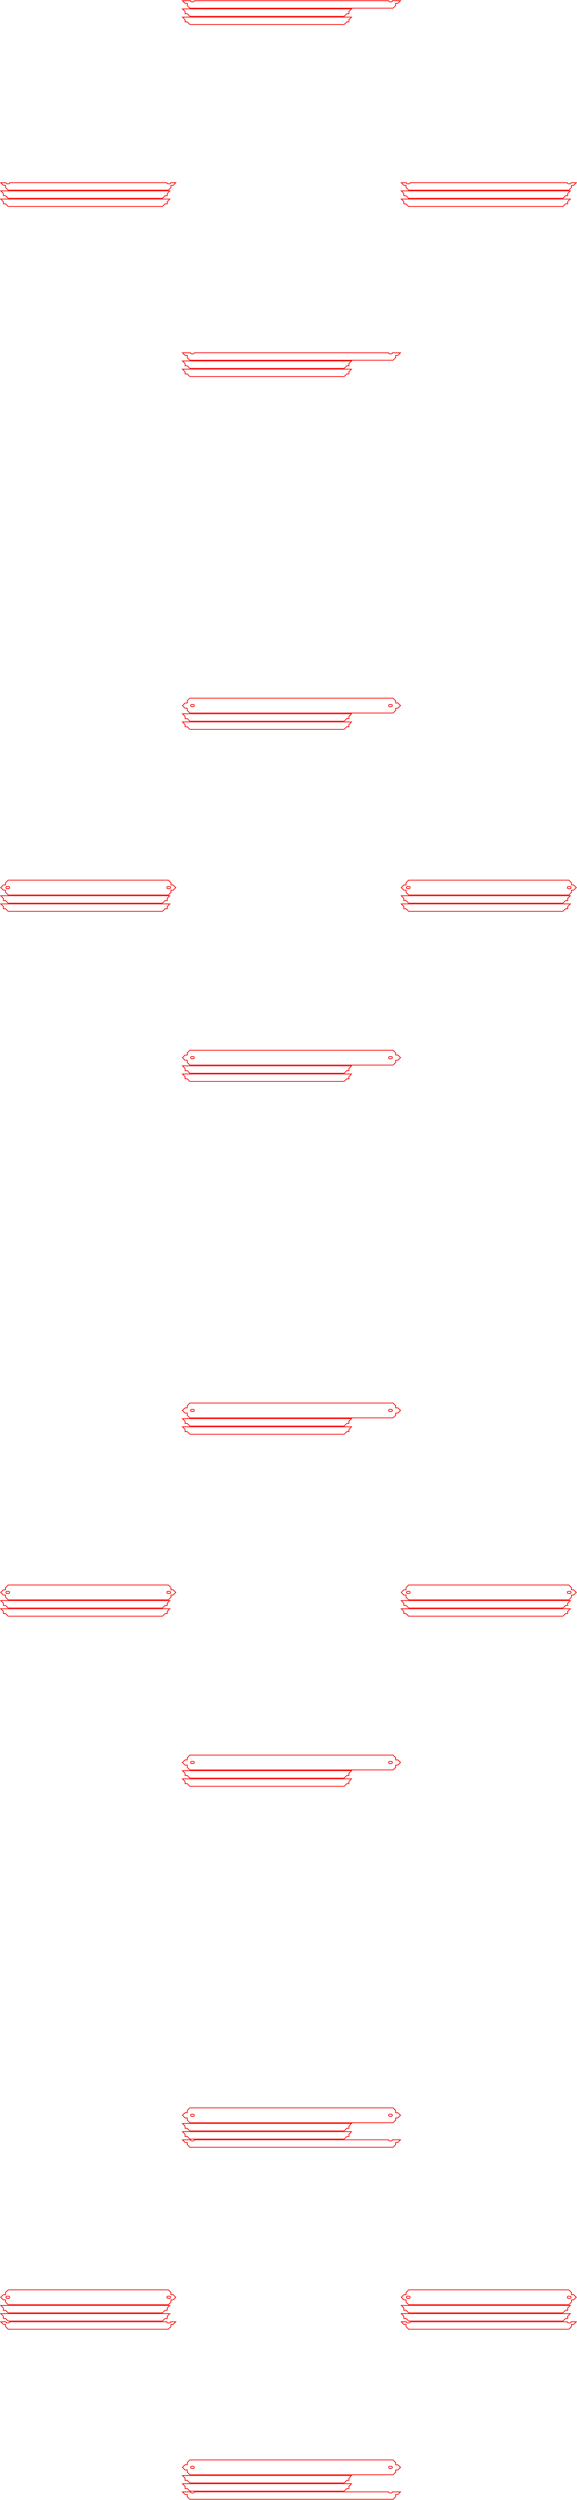 <?xml version="1.0" encoding="UTF-8" standalone="no"?>
<svg
   width="778mm"
   height="3366mm"
   viewBox="0 -3366 778 3366"
   version="1.1"
   id="svg6"
   sodipodi:docname="lamp_layer_0_export.svg"
   inkscape:version="1.2.2 (b0a8486541, 2022-12-01)"
   xmlns:inkscape="http://www.inkscape.org/namespaces/inkscape"
   xmlns:sodipodi="http://sodipodi.sourceforge.net/DTD/sodipodi-0.dtd"
   xmlns="http://www.w3.org/2000/svg"
   xmlns:svg="http://www.w3.org/2000/svg"
   xmlns:rdf="http://www.w3.org/1999/02/22-rdf-syntax-ns#"
   xmlns:cc="http://creativecommons.org/ns#"
   xmlns:dc="http://purl.org/dc/elements/1.1/">
  <defs
     id="defs10" />
  <sodipodi:namedview
     id="namedview8"
     pagecolor="#ffffff"
     bordercolor="#000000"
     borderopacity="0.25"
     inkscape:showpageshadow="2"
     inkscape:pageopacity="0.0"
     inkscape:pagecheckerboard="0"
     inkscape:deskcolor="#d1d1d1"
     inkscape:document-units="mm"
     showgrid="false"
     inkscape:zoom="0.082770722"
     inkscape:cx="1467.9104"
     inkscape:cy="8306.0771"
     inkscape:window-width="3374"
     inkscape:window-height="1371"
     inkscape:window-x="0"
     inkscape:window-y="0"
     inkscape:window-maximized="1"
     inkscape:current-layer="svg6" />
  <title
     id="title2">OpenSCAD Model</title>
  <path
     d="m 533.5,-4.5 v -3 h 3 L 540,-11 h -11 v 5e-4 l -0.002,0.074 -0.005,0.073 -0.009,0.073 -0.013,0.072 -0.016,0.072 -0.02,0.071 -0.023,0.07 -0.026,0.069 -0.03,0.067 -0.033,0.066 -0.036,0.064 -0.04,0.062 -0.042,0.06 -0.045,0.058 -0.048,0.056 -0.051,0.053 -0.053,0.051 -0.056,0.048 -0.058,0.045 -0.06,0.042 -0.063,0.039 -0.064,0.036 -0.065,0.033 -0.068,0.03 -0.068,0.026 -0.07,0.023 -0.071,0.02 -0.072,0.016 -0.072,0.013 -0.074,0.009 -0.073,0.005 -0.073,0.002 h -2.002 l -0.073,-0.002 -0.073,-0.005 -0.074,-0.009 -0.072,-0.013 -0.072,-0.016 -0.071,-0.02 -0.07,-0.023 -0.068,-0.026 -0.068,-0.03 -0.065,-0.033 -0.064,-0.036 -0.063,-0.039 -0.06,-0.042 -0.058,-0.045 -0.056,-0.048 -0.053,-0.051 -0.051,-0.053 -0.048,-0.056 -0.045,-0.058 -0.042,-0.06 -0.04,-0.062 -0.036,-0.064 -0.033,-0.066 -0.03,-0.067 -0.026,-0.069 -0.023,-0.07 -0.02,-0.071 -0.016,-0.072 -0.013,-0.072 -0.009,-0.073 -0.005,-0.073 L 524,-10.999 V -11 H 262 v 5e-4 l -0.002,0.074 -0.005,0.073 -0.009,0.073 -0.013,0.072 -0.016,0.072 -0.02,0.071 -0.023,0.07 -0.026,0.069 -0.03,0.067 -0.033,0.066 -0.036,0.064 -0.04,0.062 -0.042,0.06 -0.045,0.058 -0.048,0.056 -0.051,0.053 -0.053,0.051 -0.056,0.048 -0.058,0.045 -0.06,0.042 -0.063,0.039 -0.064,0.036 -0.065,0.033 -0.068,0.03 -0.068,0.026 -0.07,0.023 -0.071,0.02 -0.072,0.016 -0.072,0.013 -0.074,0.009 -0.073,0.005 -0.073,0.002 h -2.002 l -0.073,-0.002 -0.073,-0.005 -0.074,-0.009 -0.072,-0.013 -0.072,-0.016 -0.071,-0.02 -0.07,-0.023 -0.068,-0.026 -0.068,-0.03 -0.065,-0.033 -0.064,-0.036 -0.063,-0.039 -0.06,-0.042 -0.058,-0.045 -0.056,-0.048 -0.053,-0.051 -0.051,-0.053 -0.048,-0.056 -0.045,-0.058 -0.042,-0.06 -0.04,-0.062 -0.036,-0.064 -0.033,-0.066 -0.03,-0.067 -0.026,-0.069 -0.023,-0.07 -0.02,-0.071 -0.016,-0.072 -0.013,-0.072 -0.009,-0.073 -0.005,-0.073 L 257,-10.999 V -11 h -11 l 3.5,3.5 h 3 v 3 L 256,-1 h 274 z"
     id="path1450"
     style="stroke:#ff0000;stroke-opacity:1;fill:none;fill-opacity:1" />
  <path
     d="m 467.5,-15.5 h 3 v -3 L 474,-22 H 246 l 3.5,3.5 v 3 h 3 l 3.5,3.5 h 208 z"
     id="path1448"
     style="stroke:#ff0000;stroke-opacity:1;fill:none;fill-opacity:1" />
  <path
     d="m 467.5,-26.5 h 3 v -3 L 474,-33 H 246 l 3.5,3.5 v 3 h 3 l 3.5,3.5 h 208 z"
     id="path1446"
     style="stroke:#ff0000;stroke-opacity:1;fill:none;fill-opacity:1" />
  <path
     d="m 533.5,-37.5 v -3 h 3 l 3.5,-3.5 -3.5,-3.5 h -3 v -3 L 530,-54 H 256 l -3.5,3.5 v 3 h -3 l -3.5,3.5 3.5,3.5 h 3 v 3 l 3.5,3.5 h 274 z m -275.074,-5.002 -0.073,-0.005 -0.074,-0.009 -0.072,-0.013 -0.072,-0.016 -0.071,-0.02 -0.07,-0.023 -0.068,-0.026 -0.068,-0.03 -0.065,-0.033 -0.064,-0.036 -0.063,-0.039 -0.06,-0.042 -0.058,-0.045 -0.056,-0.048 -0.053,-0.051 -0.051,-0.053 -0.048,-0.056 -0.045,-0.058 -0.042,-0.06 -0.04,-0.062 -0.036,-0.064 -0.033,-0.066 -0.03,-0.067 -0.026,-0.069 -0.023,-0.07 -0.02,-0.071 -0.016,-0.072 -0.013,-0.072 -0.009,-0.073 -0.005,-0.073 -0.002,-0.074 v -0.001 l 0.002,-0.074 0.005,-0.073 0.009,-0.073 0.013,-0.072 0.016,-0.072 0.02,-0.071 0.023,-0.07 0.026,-0.069 0.03,-0.067 0.033,-0.066 0.036,-0.064 0.04,-0.062 0.042,-0.06 0.045,-0.058 0.048,-0.056 0.051,-0.053 0.053,-0.051 0.056,-0.048 0.058,-0.045 0.06,-0.042 0.063,-0.039 0.064,-0.036 0.065,-0.033 0.068,-0.03 0.068,-0.026 0.07,-0.023 0.071,-0.02 0.072,-0.016 0.072,-0.013 0.074,-0.009 0.073,-0.005 0.073,-0.002 h 2.002 l 0.073,0.002 0.073,0.005 0.074,0.009 0.072,0.013 0.072,0.016 0.071,0.02 0.07,0.023 0.068,0.026 0.068,0.03 0.065,0.033 0.064,0.036 0.063,0.039 0.06,0.042 0.058,0.045 0.056,0.048 0.053,0.051 0.051,0.053 0.048,0.056 0.045,0.058 0.042,0.06 0.04,0.062 0.036,0.064 0.033,0.066 0.03,0.067 0.026,0.069 0.023,0.07 0.02,0.071 0.016,0.072 0.013,0.072 0.009,0.073 0.005,0.073 0.002,0.074 v 0.001 l -0.002,0.074 -0.005,0.073 -0.009,0.073 -0.013,0.072 -0.016,0.072 -0.02,0.071 -0.023,0.07 -0.026,0.069 -0.03,0.067 -0.033,0.066 -0.036,0.064 -0.04,0.062 -0.042,0.06 -0.045,0.058 -0.048,0.056 -0.051,0.053 -0.053,0.051 -0.056,0.048 -0.058,0.045 -0.06,0.042 -0.063,0.039 -0.064,0.036 -0.065,0.033 -0.068,0.03 -0.068,0.026 -0.07,0.023 -0.071,0.02 -0.072,0.016 -0.072,0.013 -0.074,0.009 -0.073,0.005 -0.073,0.002 h -2.002 z m 267,0 -0.073,-0.005 -0.074,-0.009 -0.072,-0.013 -0.072,-0.016 -0.071,-0.02 -0.07,-0.023 -0.068,-0.026 -0.068,-0.03 -0.065,-0.033 -0.064,-0.036 -0.063,-0.039 -0.06,-0.042 -0.058,-0.045 -0.056,-0.048 -0.053,-0.051 -0.051,-0.053 -0.048,-0.056 -0.045,-0.058 -0.042,-0.06 -0.04,-0.062 -0.036,-0.064 -0.033,-0.066 -0.03,-0.067 -0.026,-0.069 -0.023,-0.07 -0.02,-0.071 -0.016,-0.072 -0.013,-0.072 -0.009,-0.073 -0.005,-0.073 -0.002,-0.074 v -0.001 l 0.002,-0.074 0.005,-0.073 0.009,-0.073 0.013,-0.072 0.016,-0.072 0.02,-0.071 0.023,-0.07 0.026,-0.069 0.03,-0.067 0.033,-0.066 0.036,-0.064 0.04,-0.062 0.042,-0.06 0.045,-0.058 0.048,-0.056 0.051,-0.053 0.053,-0.051 0.056,-0.048 0.058,-0.045 0.06,-0.042 0.063,-0.039 0.064,-0.036 0.065,-0.033 0.068,-0.03 0.068,-0.026 0.07,-0.023 0.071,-0.02 0.072,-0.016 0.072,-0.013 0.074,-0.009 0.073,-0.005 0.073,-0.002 h 2.002 l 0.073,0.002 0.073,0.005 0.074,0.009 0.072,0.013 0.072,0.016 0.071,0.02 0.07,0.023 0.068,0.026 0.068,0.03 0.065,0.033 0.064,0.036 0.063,0.039 0.06,0.042 0.058,0.045 0.056,0.048 0.053,0.051 0.051,0.053 0.048,0.056 0.045,0.058 0.042,0.06 0.04,0.062 0.036,0.064 0.033,0.066 0.03,0.067 0.026,0.069 0.023,0.07 0.02,0.071 0.016,0.072 0.013,0.072 0.009,0.073 0.005,0.073 0.002,0.074 v 0.001 l -0.002,0.074 -0.005,0.073 -0.009,0.073 -0.013,0.072 -0.016,0.072 -0.02,0.071 -0.023,0.07 -0.026,0.069 -0.03,0.067 -0.033,0.066 -0.036,0.064 -0.04,0.062 -0.042,0.06 -0.045,0.058 -0.048,0.056 -0.051,0.053 -0.053,0.051 -0.056,0.048 -0.058,0.045 -0.06,0.042 -0.063,0.039 -0.064,0.036 -0.065,0.033 -0.068,0.03 -0.068,0.026 -0.07,0.023 -0.071,0.02 -0.072,0.016 -0.072,0.013 -0.074,0.009 -0.073,0.005 -0.073,0.002 h -2.002 z"
     id="path1444"
     style="stroke:#ff0000;stroke-opacity:1;fill:none;fill-opacity:1" />
  <path
     d="m 770.5,-233.5 v -3 h 3 l 3.5,-3.5 h -7 v 0.001 l -0.002,0.073 -0.005,0.073 -0.009,0.074 -0.013,0.072 -0.016,0.072 -0.02,0.071 -0.023,0.07 -0.026,0.068 -0.03,0.068 -0.033,0.065 -0.036,0.064 -0.04,0.063 -0.042,0.06 -0.045,0.058 -0.048,0.056 -0.051,0.053 -0.053,0.051 -0.056,0.048 -0.058,0.045 -0.06,0.042 -0.063,0.04 -0.064,0.036 -0.065,0.033 -0.068,0.03 -0.068,0.026 -0.07,0.023 -0.071,0.02 -0.072,0.016 -0.072,0.013 -0.074,0.009 -0.073,0.005 -0.073,0.002 h -2.002 l -0.073,-0.002 -0.073,-0.005 -0.074,-0.009 -0.072,-0.013 -0.072,-0.016 -0.071,-0.02 -0.07,-0.023 -0.068,-0.026 -0.068,-0.03 -0.065,-0.033 -0.064,-0.036 -0.063,-0.04 -0.06,-0.042 -0.058,-0.045 -0.056,-0.048 -0.053,-0.051 -0.051,-0.053 -0.048,-0.056 -0.045,-0.058 -0.042,-0.06 -0.04,-0.063 -0.036,-0.064 -0.033,-0.065 -0.03,-0.068 -0.026,-0.068 -0.023,-0.07 -0.02,-0.071 -0.016,-0.072 -0.013,-0.072 -0.009,-0.074 -0.005,-0.073 -0.002,-0.073 V -240 H 553 v 0.001 l -0.002,0.073 -0.005,0.073 -0.009,0.074 -0.013,0.072 -0.016,0.072 -0.02,0.071 -0.023,0.07 -0.026,0.068 -0.03,0.068 -0.033,0.065 -0.036,0.064 -0.04,0.063 -0.042,0.06 -0.045,0.058 -0.048,0.056 -0.051,0.053 -0.053,0.051 -0.056,0.048 -0.058,0.045 -0.06,0.042 -0.063,0.04 -0.064,0.036 -0.065,0.033 -0.068,0.03 -0.068,0.026 -0.07,0.023 -0.071,0.02 -0.072,0.016 -0.072,0.013 -0.074,0.009 -0.073,0.005 -0.073,0.002 h -2.002 l -0.073,-0.002 -0.073,-0.005 -0.074,-0.009 -0.072,-0.013 -0.072,-0.016 -0.071,-0.02 -0.07,-0.023 -0.068,-0.026 -0.068,-0.03 -0.065,-0.033 -0.064,-0.036 -0.063,-0.04 -0.06,-0.042 -0.058,-0.045 -0.056,-0.048 -0.053,-0.051 -0.051,-0.053 -0.048,-0.056 -0.045,-0.058 -0.042,-0.06 -0.04,-0.063 -0.036,-0.064 -0.033,-0.065 -0.03,-0.068 -0.026,-0.068 -0.023,-0.07 -0.02,-0.071 -0.016,-0.072 -0.013,-0.072 -0.009,-0.074 -0.005,-0.073 -0.002,-0.073 V -240 h -7 l 3.5,3.5 h 3 v 3 l 3.5,3.5 h 216 z"
     id="path1442"
     style="stroke:#ff0000;stroke-opacity:1;fill:none;fill-opacity:1" />
  <path
     d="m 230.5,-233.5 v -3 h 3 l 3.5,-3.5 h -7 v 0.001 l -0.002,0.073 -0.005,0.073 -0.009,0.074 -0.013,0.072 -0.016,0.072 -0.02,0.071 -0.023,0.07 -0.026,0.068 -0.03,0.068 -0.033,0.065 -0.036,0.064 -0.04,0.063 -0.042,0.06 -0.045,0.058 -0.048,0.056 -0.051,0.053 -0.053,0.051 -0.056,0.048 -0.058,0.045 -0.06,0.042 -0.063,0.04 -0.064,0.036 -0.065,0.033 -0.068,0.03 -0.068,0.026 -0.07,0.023 -0.071,0.02 -0.072,0.016 -0.072,0.013 -0.074,0.009 -0.073,0.005 -0.073,0.002 h -2.002 l -0.073,-0.002 -0.073,-0.005 -0.074,-0.009 -0.072,-0.013 -0.072,-0.016 -0.071,-0.02 -0.07,-0.023 -0.068,-0.026 -0.068,-0.03 -0.065,-0.033 -0.064,-0.036 -0.063,-0.04 -0.06,-0.042 -0.058,-0.045 -0.056,-0.048 -0.053,-0.051 -0.051,-0.053 -0.048,-0.056 -0.045,-0.058 -0.042,-0.06 -0.04,-0.063 -0.036,-0.064 -0.033,-0.065 -0.03,-0.068 -0.026,-0.068 -0.023,-0.07 -0.02,-0.071 -0.016,-0.072 -0.013,-0.072 -0.009,-0.074 -0.005,-0.073 -0.002,-0.073 V -240 H 13 v 0.001 l -0.002,0.073 -0.005,0.073 -0.009,0.074 -0.013,0.072 -0.016,0.072 -0.02,0.071 -0.023,0.07 -0.026,0.068 -0.03,0.068 -0.033,0.065 -0.036,0.064 -0.039,0.063 -0.042,0.06 -0.045,0.058 -0.048,0.056 -0.051,0.053 -0.053,0.051 -0.056,0.048 -0.058,0.045 -0.06,0.042 -0.062,0.04 -0.064,0.036 -0.066,0.033 -0.067,0.03 -0.069,0.026 -0.07,0.023 -0.071,0.02 -0.072,0.016 -0.072,0.013 -0.073,0.009 -0.073,0.005 -0.074,0.002 h -2.001 l -0.074,-0.002 -0.073,-0.005 -0.073,-0.009 -0.073,-0.013 -0.072,-0.016 -0.071,-0.02 -0.07,-0.023 -0.069,-0.026 -0.067,-0.03 -0.066,-0.033 -0.064,-0.036 -0.062,-0.04 -0.06,-0.042 -0.058,-0.045 -0.056,-0.048 -0.053,-0.051 -0.051,-0.053 -0.048,-0.056 -0.045,-0.058 -0.042,-0.06 -0.039,-0.063 -0.036,-0.064 -0.033,-0.065 -0.03,-0.068 -0.026,-0.068 -0.023,-0.07 -0.02,-0.071 -0.016,-0.072 -0.013,-0.072 -0.009,-0.074 -0.005,-0.073 L 8,-239.999 V -240 H 1 l 3.5,3.5 h 3 v 3 l 3.5,3.5 h 216 z"
     id="path1440"
     style="stroke:#ff0000;stroke-opacity:1;fill:none;fill-opacity:1" />
  <path
     d="m 762.5,-244.5 h 3 v -3 L 769,-251 H 541 l 3.5,3.5 v 3 h 3 l 3.5,3.5 h 208 z"
     id="path1438"
     style="stroke:#ff0000;stroke-opacity:1;fill:none;fill-opacity:1" />
  <path
     d="m 222.5,-244.5 h 3 v -3 L 229,-251 H 1 l 3.5,3.5 v 3 h 3 l 3.5,3.5 h 208 z"
     id="path1436"
     style="stroke:#ff0000;stroke-opacity:1;fill:none;fill-opacity:1" />
  <path
     d="m 762.5,-255.5 h 3 v -3 L 769,-262 H 541 l 3.5,3.5 v 3 h 3 l 3.5,3.5 h 208 z"
     id="path1434"
     style="stroke:#ff0000;stroke-opacity:1;fill:none;fill-opacity:1" />
  <path
     d="m 222.5,-255.5 h 3 v -3 L 229,-262 H 1 l 3.5,3.5 v 3 h 3 l 3.5,3.5 h 208 z"
     id="path1432"
     style="stroke:#ff0000;stroke-opacity:1;fill:none;fill-opacity:1" />
  <path
     d="m 770.5,-266.5 v -3 h 3 l 3.5,-3.5 -3.5,-3.5 h -3 v -3 L 767,-283 H 551 l -3.5,3.5 v 3 h -3 l -3.5,3.5 3.5,3.5 h 3 v 3 l 3.5,3.5 h 216 z m -221.074,-5.002 -0.073,-0.005 -0.074,-0.009 -0.072,-0.013 -0.072,-0.016 -0.071,-0.02 -0.07,-0.023 -0.068,-0.026 -0.068,-0.03 -0.065,-0.033 -0.064,-0.036 -0.063,-0.04 -0.06,-0.042 -0.058,-0.045 -0.056,-0.048 -0.053,-0.051 -0.051,-0.053 -0.048,-0.056 -0.045,-0.058 -0.042,-0.06 -0.04,-0.063 -0.036,-0.064 -0.033,-0.065 -0.03,-0.068 -0.026,-0.068 -0.023,-0.07 -0.02,-0.071 -0.016,-0.072 -0.013,-0.072 -0.009,-0.074 -0.005,-0.073 -0.002,-0.073 v -0.002 l 0.002,-0.073 0.005,-0.073 0.009,-0.074 0.013,-0.072 0.016,-0.072 0.02,-0.071 0.023,-0.07 0.026,-0.068 0.03,-0.068 0.033,-0.065 0.036,-0.064 0.04,-0.063 0.042,-0.06 0.045,-0.058 0.048,-0.056 0.051,-0.053 0.053,-0.051 0.056,-0.048 0.058,-0.045 0.06,-0.042 0.063,-0.04 0.064,-0.036 0.065,-0.033 0.068,-0.03 0.068,-0.026 0.07,-0.023 0.071,-0.02 0.072,-0.016 0.072,-0.013 0.074,-0.009 0.073,-0.005 0.073,-0.002 h 2.002 l 0.073,0.002 0.073,0.005 0.074,0.009 0.072,0.013 0.072,0.016 0.071,0.02 0.07,0.023 0.068,0.026 0.068,0.03 0.065,0.033 0.064,0.036 0.063,0.04 0.06,0.042 0.058,0.045 0.056,0.048 0.053,0.051 0.051,0.053 0.048,0.056 0.045,0.058 0.042,0.06 0.04,0.063 0.036,0.064 0.033,0.065 0.03,0.068 0.026,0.068 0.023,0.07 0.02,0.071 0.016,0.072 0.013,0.072 0.009,0.074 0.005,0.073 0.002,0.073 v 0.002 l -0.002,0.073 -0.005,0.073 -0.009,0.074 -0.013,0.072 -0.016,0.072 -0.02,0.071 -0.023,0.07 -0.026,0.068 -0.03,0.068 -0.033,0.065 -0.036,0.064 -0.04,0.063 -0.042,0.06 -0.045,0.058 -0.048,0.056 -0.051,0.053 -0.053,0.051 -0.056,0.048 -0.058,0.045 -0.06,0.042 -0.063,0.04 -0.064,0.036 -0.065,0.033 -0.068,0.03 -0.068,0.026 -0.07,0.023 -0.071,0.02 -0.072,0.016 -0.072,0.013 -0.074,0.009 -0.073,0.005 -0.073,0.002 h -2.002 z m 217,0 -0.073,-0.005 -0.074,-0.009 -0.072,-0.013 -0.072,-0.016 -0.071,-0.02 -0.07,-0.023 -0.068,-0.026 -0.068,-0.03 -0.065,-0.033 -0.064,-0.036 -0.063,-0.04 -0.06,-0.042 -0.058,-0.045 -0.056,-0.048 -0.053,-0.051 -0.051,-0.053 -0.048,-0.056 -0.045,-0.058 -0.042,-0.06 -0.04,-0.063 -0.036,-0.064 -0.033,-0.065 -0.03,-0.068 -0.026,-0.068 -0.023,-0.07 -0.02,-0.071 -0.016,-0.072 -0.013,-0.072 -0.009,-0.074 -0.005,-0.073 -0.002,-0.073 v -0.002 l 0.002,-0.073 0.005,-0.073 0.009,-0.074 0.013,-0.072 0.016,-0.072 0.02,-0.071 0.023,-0.07 0.026,-0.068 0.03,-0.068 0.033,-0.065 0.036,-0.064 0.04,-0.063 0.042,-0.06 0.045,-0.058 0.048,-0.056 0.051,-0.053 0.053,-0.051 0.056,-0.048 0.058,-0.045 0.06,-0.042 0.063,-0.04 0.064,-0.036 0.065,-0.033 0.068,-0.03 0.068,-0.026 0.07,-0.023 0.071,-0.02 0.072,-0.016 0.072,-0.013 0.074,-0.009 0.073,-0.005 0.073,-0.002 h 2.002 l 0.073,0.002 0.073,0.005 0.074,0.009 0.072,0.013 0.072,0.016 0.071,0.02 0.07,0.023 0.068,0.026 0.068,0.03 0.065,0.033 0.064,0.036 0.063,0.04 0.06,0.042 0.058,0.045 0.056,0.048 0.053,0.051 0.051,0.053 0.048,0.056 0.045,0.058 0.042,0.06 0.04,0.063 0.036,0.064 0.033,0.065 0.03,0.068 0.026,0.068 0.023,0.07 0.02,0.071 0.016,0.072 0.013,0.072 0.009,0.074 0.005,0.073 0.002,0.073 v 0.002 l -0.002,0.073 -0.005,0.073 -0.009,0.074 -0.013,0.072 -0.016,0.072 -0.02,0.071 -0.023,0.07 -0.026,0.068 -0.03,0.068 -0.033,0.065 -0.036,0.064 -0.04,0.063 -0.042,0.06 -0.045,0.058 -0.048,0.056 -0.051,0.053 -0.053,0.051 -0.056,0.048 -0.058,0.045 -0.06,0.042 -0.063,0.04 -0.064,0.036 -0.065,0.033 -0.068,0.03 -0.068,0.026 -0.07,0.023 -0.071,0.02 -0.072,0.016 -0.072,0.013 -0.074,0.009 -0.073,0.005 -0.073,0.002 h -2.002 z"
     id="path1430"
     style="stroke:#ff0000;stroke-opacity:1;fill:none;fill-opacity:1" />
  <path
     d="m 230.5,-266.5 v -3 h 3 l 3.5,-3.5 -3.5,-3.5 h -3 v -3 L 227,-283 H 11 l -3.5,3.5 v 3 h -3 l -3.5,3.5 3.5,3.5 h 3 v 3 l 3.5,3.5 h 216 z m -221.074,-5.002 -0.073,-0.005 -0.073,-0.009 -0.073,-0.013 -0.072,-0.016 -0.071,-0.02 -0.07,-0.023 -0.069,-0.026 -0.067,-0.03 -0.066,-0.033 -0.064,-0.036 -0.062,-0.04 -0.06,-0.042 -0.058,-0.045 -0.056,-0.048 -0.053,-0.051 -0.051,-0.053 -0.048,-0.056 -0.045,-0.058 -0.042,-0.06 -0.039,-0.063 -0.036,-0.064 -0.033,-0.065 -0.03,-0.068 -0.026,-0.068 -0.023,-0.07 -0.02,-0.071 -0.016,-0.072 -0.013,-0.072 -0.009,-0.074 -0.005,-0.073 L 8,-272.999 v -0.002 l 0.002,-0.073 0.005,-0.073 0.009,-0.074 0.013,-0.072 0.016,-0.072 0.02,-0.071 0.023,-0.07 0.026,-0.068 0.03,-0.068 0.033,-0.065 0.036,-0.064 0.039,-0.063 0.042,-0.06 0.045,-0.058 0.048,-0.056 0.051,-0.053 0.053,-0.051 0.056,-0.048 0.058,-0.045 0.06,-0.042 0.062,-0.04 0.064,-0.036 0.066,-0.033 0.067,-0.03 0.069,-0.026 0.07,-0.023 0.071,-0.02 0.072,-0.016 0.073,-0.013 0.073,-0.009 0.073,-0.005 0.074,-0.002 h 2.001 l 0.074,0.002 0.073,0.005 0.073,0.009 0.072,0.013 0.072,0.016 0.071,0.02 0.07,0.023 0.069,0.026 0.067,0.03 0.066,0.033 0.064,0.036 0.062,0.04 0.06,0.042 0.058,0.045 0.056,0.048 0.053,0.051 0.051,0.053 0.048,0.056 0.045,0.058 0.042,0.06 0.039,0.063 0.036,0.064 0.033,0.065 0.03,0.068 0.026,0.068 0.023,0.07 0.02,0.071 0.016,0.072 0.013,0.072 0.009,0.074 0.005,0.073 0.002,0.073 v 0.002 l -0.002,0.073 -0.005,0.073 -0.009,0.074 -0.013,0.072 -0.016,0.072 -0.02,0.071 -0.023,0.07 -0.026,0.068 -0.03,0.068 -0.033,0.065 -0.036,0.064 -0.039,0.063 -0.042,0.06 -0.045,0.058 -0.048,0.056 -0.051,0.053 -0.053,0.051 -0.056,0.048 -0.058,0.045 -0.06,0.042 -0.062,0.04 -0.064,0.036 -0.066,0.033 -0.067,0.03 -0.069,0.026 -0.07,0.023 -0.071,0.02 -0.072,0.016 -0.072,0.013 -0.073,0.009 -0.073,0.005 -0.074,0.002 h -2.001 z m 217,0 -0.073,-0.005 -0.074,-0.009 -0.072,-0.013 -0.072,-0.016 -0.071,-0.02 -0.07,-0.023 -0.068,-0.026 -0.068,-0.03 -0.065,-0.033 -0.064,-0.036 -0.063,-0.04 -0.06,-0.042 -0.058,-0.045 -0.056,-0.048 -0.053,-0.051 -0.051,-0.053 -0.048,-0.056 -0.045,-0.058 -0.042,-0.06 -0.04,-0.063 -0.036,-0.064 -0.033,-0.065 -0.03,-0.068 -0.026,-0.068 -0.023,-0.07 -0.02,-0.071 -0.016,-0.072 -0.013,-0.072 -0.009,-0.074 -0.005,-0.073 -0.002,-0.073 v -0.002 l 0.002,-0.073 0.005,-0.073 0.009,-0.074 0.013,-0.072 0.016,-0.072 0.02,-0.071 0.023,-0.07 0.026,-0.068 0.03,-0.068 0.033,-0.065 0.036,-0.064 0.04,-0.063 0.042,-0.06 0.045,-0.058 0.048,-0.056 0.051,-0.053 0.053,-0.051 0.056,-0.048 0.058,-0.045 0.06,-0.042 0.063,-0.04 0.064,-0.036 0.065,-0.033 0.068,-0.03 0.068,-0.026 0.07,-0.023 0.071,-0.02 0.072,-0.016 0.072,-0.013 0.074,-0.009 0.073,-0.005 0.073,-0.002 h 2.002 l 0.073,0.002 0.073,0.005 0.074,0.009 0.072,0.013 0.072,0.016 0.071,0.02 0.07,0.023 0.068,0.026 0.068,0.03 0.065,0.033 0.064,0.036 0.063,0.04 0.06,0.042 0.058,0.045 0.056,0.048 0.053,0.051 0.051,0.053 0.048,0.056 0.045,0.058 0.042,0.06 0.04,0.063 0.036,0.064 0.033,0.065 0.03,0.068 0.026,0.068 0.023,0.07 0.02,0.071 0.016,0.072 0.013,0.072 0.009,0.074 0.005,0.073 0.002,0.073 v 0.002 l -0.002,0.073 -0.005,0.073 -0.009,0.074 -0.013,0.072 -0.016,0.072 -0.02,0.071 -0.023,0.07 -0.026,0.068 -0.03,0.068 -0.033,0.065 -0.036,0.064 -0.04,0.063 -0.042,0.06 -0.045,0.058 -0.048,0.056 -0.051,0.053 -0.053,0.051 -0.056,0.048 -0.058,0.045 -0.06,0.042 -0.063,0.04 -0.064,0.036 -0.065,0.033 -0.068,0.03 -0.068,0.026 -0.07,0.023 -0.071,0.02 -0.072,0.016 -0.072,0.013 -0.074,0.009 -0.073,0.005 -0.073,0.002 h -2.002 z"
     id="path1428"
     style="stroke:#ff0000;stroke-opacity:1;fill:none;fill-opacity:1" />
  <path
     d="m 533.5,-478.5 v -3 h 3 l 3.5,-3.5 h -11 v 10e-4 l -0.002,0.073 -0.005,0.073 -0.009,0.074 -0.013,0.072 -0.016,0.072 -0.02,0.071 -0.023,0.07 -0.026,0.068 -0.03,0.068 -0.033,0.065 -0.036,0.064 -0.04,0.063 -0.042,0.06 -0.045,0.058 -0.048,0.056 -0.051,0.053 -0.053,0.051 -0.056,0.048 -0.058,0.045 -0.06,0.042 -0.063,0.04 -0.064,0.036 -0.065,0.033 -0.068,0.03 -0.068,0.026 -0.07,0.023 -0.071,0.02 -0.072,0.016 -0.072,0.013 -0.074,0.009 -0.073,0.005 -0.073,0.002 h -2.002 l -0.073,-0.002 -0.073,-0.005 -0.074,-0.009 -0.072,-0.013 -0.072,-0.016 -0.071,-0.02 -0.07,-0.023 -0.068,-0.026 -0.068,-0.03 -0.065,-0.033 -0.064,-0.036 -0.063,-0.04 -0.06,-0.042 -0.058,-0.045 -0.056,-0.048 -0.053,-0.051 -0.051,-0.053 -0.048,-0.056 -0.045,-0.058 -0.042,-0.06 -0.04,-0.063 -0.036,-0.064 -0.033,-0.065 -0.03,-0.068 -0.026,-0.068 -0.023,-0.07 -0.02,-0.071 -0.016,-0.072 -0.013,-0.072 -0.009,-0.074 -0.005,-0.073 -0.002,-0.073 V -485 H 262 v 10e-4 l -0.002,0.073 -0.005,0.073 -0.009,0.074 -0.013,0.072 -0.016,0.072 -0.02,0.071 -0.023,0.07 -0.026,0.068 -0.03,0.068 -0.033,0.065 -0.036,0.064 -0.04,0.063 -0.042,0.06 -0.045,0.058 -0.048,0.056 -0.051,0.053 -0.053,0.051 -0.056,0.048 -0.058,0.045 -0.06,0.042 -0.063,0.04 -0.064,0.036 -0.065,0.033 -0.068,0.03 -0.068,0.026 -0.07,0.023 -0.071,0.02 -0.072,0.016 -0.072,0.013 -0.074,0.009 -0.073,0.005 -0.073,0.002 h -2.002 l -0.073,-0.002 -0.073,-0.005 -0.074,-0.009 -0.072,-0.013 -0.072,-0.016 -0.071,-0.02 -0.07,-0.023 -0.068,-0.026 -0.068,-0.03 -0.065,-0.033 -0.064,-0.036 -0.063,-0.04 -0.06,-0.042 -0.058,-0.045 -0.056,-0.048 -0.053,-0.051 -0.051,-0.053 -0.048,-0.056 -0.045,-0.058 -0.042,-0.06 -0.04,-0.063 -0.036,-0.064 -0.033,-0.065 -0.03,-0.068 -0.026,-0.068 -0.023,-0.07 -0.02,-0.071 -0.016,-0.072 -0.013,-0.072 -0.009,-0.074 -0.005,-0.073 -0.002,-0.073 V -485 h -11 l 3.5,3.5 h 3 v 3 l 3.5,3.5 h 274 z"
     id="path1426"
     style="stroke:#ff0000;stroke-opacity:1;fill:none;fill-opacity:1" />
  <path
     d="m 467.5,-489.5 h 3 v -3 L 474,-496 H 246 l 3.5,3.5 v 3 h 3 l 3.5,3.5 h 208 z"
     id="path1424"
     style="stroke:#ff0000;stroke-opacity:1;fill:none;fill-opacity:1" />
  <path
     d="m 467.5,-500.5 h 3 v -3 L 474,-507 H 246 l 3.5,3.5 v 3 h 3 l 3.5,3.5 h 208 z"
     id="path1422"
     style="stroke:#ff0000;stroke-opacity:1;fill:none;fill-opacity:1" />
  <path
     d="m 533.5,-511.5 v -3 h 3 l 3.5,-3.5 -3.5,-3.5 h -3 v -3 L 530,-528 H 256 l -3.5,3.5 v 3 h -3 l -3.5,3.5 3.5,3.5 h 3 v 3 l 3.5,3.5 h 274 z m -275.074,-5.002 -0.073,-0.005 -0.074,-0.009 -0.072,-0.013 -0.072,-0.016 -0.071,-0.02 -0.07,-0.023 -0.068,-0.026 -0.068,-0.03 -0.065,-0.033 -0.064,-0.036 -0.063,-0.04 -0.06,-0.042 -0.058,-0.045 -0.056,-0.048 -0.053,-0.051 -0.051,-0.053 -0.048,-0.056 -0.045,-0.058 -0.042,-0.06 -0.04,-0.063 -0.036,-0.064 -0.033,-0.065 -0.03,-0.068 -0.026,-0.068 -0.023,-0.07 -0.02,-0.071 -0.016,-0.072 -0.013,-0.072 -0.009,-0.074 -0.005,-0.073 -0.002,-0.073 v -0.002 l 0.002,-0.073 0.005,-0.073 0.009,-0.074 0.013,-0.072 0.016,-0.072 0.02,-0.071 0.023,-0.07 0.026,-0.068 0.03,-0.068 0.033,-0.065 0.036,-0.064 0.04,-0.063 0.042,-0.06 0.045,-0.058 0.048,-0.056 0.051,-0.053 0.053,-0.051 0.056,-0.048 0.058,-0.045 0.06,-0.042 0.063,-0.04 0.064,-0.036 0.065,-0.033 0.068,-0.03 0.068,-0.026 0.07,-0.023 0.071,-0.02 0.072,-0.016 0.072,-0.013 0.074,-0.009 0.073,-0.005 0.073,-0.002 h 2.002 l 0.073,0.002 0.073,0.005 0.074,0.009 0.072,0.013 0.072,0.016 0.071,0.02 0.07,0.023 0.068,0.026 0.068,0.03 0.065,0.033 0.064,0.036 0.063,0.04 0.06,0.042 0.058,0.045 0.056,0.048 0.053,0.051 0.051,0.053 0.048,0.056 0.045,0.058 0.042,0.06 0.04,0.063 0.036,0.064 0.033,0.065 0.03,0.068 0.026,0.068 0.023,0.07 0.02,0.071 0.016,0.072 0.013,0.072 0.009,0.074 0.005,0.073 0.002,0.073 v 0.002 l -0.002,0.073 -0.005,0.073 -0.009,0.074 -0.013,0.072 -0.016,0.072 -0.02,0.071 -0.023,0.07 -0.026,0.068 -0.03,0.068 -0.033,0.065 -0.036,0.064 -0.04,0.063 -0.042,0.06 -0.045,0.058 -0.048,0.056 -0.051,0.053 -0.053,0.051 -0.056,0.048 -0.058,0.045 -0.06,0.042 -0.063,0.04 -0.064,0.036 -0.065,0.033 -0.068,0.03 -0.068,0.026 -0.07,0.023 -0.071,0.02 -0.072,0.016 -0.072,0.013 -0.074,0.009 -0.073,0.005 -0.073,0.002 h -2.002 z m 267,0 -0.073,-0.005 -0.074,-0.009 -0.072,-0.013 -0.072,-0.016 -0.071,-0.02 -0.07,-0.023 -0.068,-0.026 -0.068,-0.03 -0.065,-0.033 -0.064,-0.036 -0.063,-0.04 -0.06,-0.042 -0.058,-0.045 -0.056,-0.048 -0.053,-0.051 -0.051,-0.053 -0.048,-0.056 -0.045,-0.058 -0.042,-0.06 -0.04,-0.063 -0.036,-0.064 -0.033,-0.065 -0.03,-0.068 -0.026,-0.068 -0.023,-0.07 -0.02,-0.071 -0.016,-0.072 -0.013,-0.072 -0.009,-0.074 -0.005,-0.073 -0.002,-0.073 v -0.002 l 0.002,-0.073 0.005,-0.073 0.009,-0.074 0.013,-0.072 0.016,-0.072 0.02,-0.071 0.023,-0.07 0.026,-0.068 0.03,-0.068 0.033,-0.065 0.036,-0.064 0.04,-0.063 0.042,-0.06 0.045,-0.058 0.048,-0.056 0.051,-0.053 0.053,-0.051 0.056,-0.048 0.058,-0.045 0.06,-0.042 0.063,-0.04 0.064,-0.036 0.065,-0.033 0.068,-0.03 0.068,-0.026 0.07,-0.023 0.071,-0.02 0.072,-0.016 0.072,-0.013 0.074,-0.009 0.073,-0.005 0.073,-0.002 h 2.002 l 0.073,0.002 0.073,0.005 0.074,0.009 0.072,0.013 0.072,0.016 0.071,0.02 0.07,0.023 0.068,0.026 0.068,0.03 0.065,0.033 0.064,0.036 0.063,0.04 0.06,0.042 0.058,0.045 0.056,0.048 0.053,0.051 0.051,0.053 0.048,0.056 0.045,0.058 0.042,0.06 0.04,0.063 0.036,0.064 0.033,0.065 0.03,0.068 0.026,0.068 0.023,0.07 0.02,0.071 0.016,0.072 0.013,0.072 0.009,0.074 0.005,0.073 0.002,0.073 v 0.002 l -0.002,0.073 -0.005,0.073 -0.009,0.074 -0.013,0.072 -0.016,0.072 -0.02,0.071 -0.023,0.07 -0.026,0.068 -0.03,0.068 -0.033,0.065 -0.036,0.064 -0.04,0.063 -0.042,0.06 -0.045,0.058 -0.048,0.056 -0.051,0.053 -0.053,0.051 -0.056,0.048 -0.058,0.045 -0.06,0.042 -0.063,0.04 -0.064,0.036 -0.065,0.033 -0.068,0.03 -0.068,0.026 -0.07,0.023 -0.071,0.02 -0.072,0.016 -0.072,0.013 -0.074,0.009 -0.073,0.005 -0.073,0.002 h -2.002 z"
     id="path1420"
     style="stroke:#ff0000;stroke-opacity:1;fill:none;fill-opacity:1" />
  <path
     d="m 467.5,-964.5 h 3 v -3 L 474,-971 H 246 l 3.5,3.5 v 3 h 3 l 3.5,3.5 h 208 z"
     id="path1418"
     style="stroke:#ff0000;stroke-opacity:1;fill:none;fill-opacity:1" />
  <path
     d="m 467.5,-975.5 h 3 v -3 L 474,-982 H 246 l 3.5,3.5 v 3 h 3 l 3.5,3.5 h 208 z"
     id="path1416"
     style="stroke:#ff0000;stroke-opacity:1;fill:none;fill-opacity:1" />
  <path
     d="m 533.5,-986.5 v -3 h 3 l 3.5,-3.5 -3.5,-3.5 h -3 v -3 L 530,-1003 H 256 l -3.5,3.5 v 3 h -3 l -3.5,3.5 3.5,3.5 h 3 v 3 l 3.5,3.5 h 274 z m -275.074,-5.002 -0.073,-0.005 -0.074,-0.009 -0.072,-0.013 -0.072,-0.016 -0.071,-0.02 -0.07,-0.023 -0.068,-0.026 -0.068,-0.03 -0.065,-0.033 -0.064,-0.036 -0.063,-0.04 -0.06,-0.042 -0.058,-0.045 -0.056,-0.048 -0.053,-0.051 -0.051,-0.053 -0.048,-0.056 -0.045,-0.058 -0.042,-0.06 -0.04,-0.063 -0.036,-0.064 -0.033,-0.065 -0.03,-0.068 -0.026,-0.068 -0.023,-0.07 -0.02,-0.071 -0.016,-0.072 -0.013,-0.072 -0.009,-0.074 -0.005,-0.073 -0.002,-0.073 v -0.002 l 0.002,-0.073 0.005,-0.073 0.009,-0.074 0.013,-0.072 0.016,-0.072 0.02,-0.071 0.023,-0.07 0.026,-0.068 0.03,-0.068 0.033,-0.065 0.036,-0.064 0.04,-0.063 0.042,-0.06 0.045,-0.058 0.048,-0.056 0.051,-0.053 0.053,-0.051 0.056,-0.048 0.058,-0.045 0.06,-0.042 0.063,-0.04 0.064,-0.036 0.065,-0.033 0.068,-0.03 0.068,-0.026 0.07,-0.023 0.071,-0.02 0.072,-0.016 0.072,-0.013 0.074,-0.009 0.073,-0.005 0.073,-0.002 h 2.002 l 0.073,0.002 0.073,0.005 0.074,0.009 0.072,0.013 0.072,0.016 0.071,0.02 0.07,0.023 0.068,0.026 0.068,0.03 0.065,0.033 0.064,0.036 0.063,0.04 0.06,0.042 0.058,0.045 0.056,0.048 0.053,0.051 0.051,0.053 0.048,0.056 0.045,0.058 0.042,0.06 0.04,0.063 0.036,0.064 0.033,0.065 0.03,0.068 0.026,0.068 0.023,0.07 0.02,0.071 0.016,0.072 0.013,0.072 0.009,0.074 0.005,0.073 0.002,0.073 v 0.002 l -0.002,0.073 -0.005,0.073 -0.009,0.074 -0.013,0.072 -0.016,0.072 -0.02,0.071 -0.023,0.07 -0.026,0.068 -0.03,0.068 -0.033,0.065 -0.036,0.064 -0.04,0.063 -0.042,0.06 -0.045,0.058 -0.048,0.056 -0.051,0.053 -0.053,0.051 -0.056,0.048 -0.058,0.045 -0.06,0.042 -0.063,0.04 -0.064,0.036 -0.065,0.033 -0.068,0.03 -0.068,0.026 -0.07,0.023 -0.071,0.02 -0.072,0.016 -0.072,0.013 -0.074,0.009 -0.073,0.005 -0.073,0.002 h -2.002 z m 267,0 -0.073,-0.005 -0.074,-0.009 -0.072,-0.013 -0.072,-0.016 -0.071,-0.02 -0.07,-0.023 -0.068,-0.026 -0.068,-0.03 -0.065,-0.033 -0.064,-0.036 -0.063,-0.04 -0.06,-0.042 -0.058,-0.045 -0.056,-0.048 -0.053,-0.051 -0.051,-0.053 -0.048,-0.056 -0.045,-0.058 -0.042,-0.06 -0.04,-0.063 -0.036,-0.064 -0.033,-0.065 -0.03,-0.068 -0.026,-0.068 -0.023,-0.07 -0.02,-0.071 -0.016,-0.072 -0.013,-0.072 -0.009,-0.074 -0.005,-0.073 -0.002,-0.073 v -0.002 l 0.002,-0.073 0.005,-0.073 0.009,-0.074 0.013,-0.072 0.016,-0.072 0.02,-0.071 0.023,-0.07 0.026,-0.068 0.03,-0.068 0.033,-0.065 0.036,-0.064 0.04,-0.063 0.042,-0.06 0.045,-0.058 0.048,-0.056 0.051,-0.053 0.053,-0.051 0.056,-0.048 0.058,-0.045 0.06,-0.042 0.063,-0.04 0.064,-0.036 0.065,-0.033 0.068,-0.03 0.068,-0.026 0.07,-0.023 0.071,-0.02 0.072,-0.016 0.072,-0.013 0.074,-0.009 0.073,-0.005 0.073,-0.002 h 2.002 l 0.073,0.002 0.073,0.005 0.074,0.009 0.072,0.013 0.072,0.016 0.071,0.02 0.07,0.023 0.068,0.026 0.068,0.03 0.065,0.033 0.064,0.036 0.063,0.04 0.06,0.042 0.058,0.045 0.056,0.048 0.053,0.051 0.051,0.053 0.048,0.056 0.045,0.058 0.042,0.06 0.04,0.063 0.036,0.064 0.033,0.065 0.03,0.068 0.026,0.068 0.023,0.07 0.02,0.071 0.016,0.072 0.013,0.072 0.009,0.074 0.005,0.073 0.002,0.073 v 0.002 l -0.002,0.073 -0.005,0.073 -0.009,0.074 -0.013,0.072 -0.016,0.072 -0.02,0.071 -0.023,0.07 -0.026,0.068 -0.03,0.068 -0.033,0.065 -0.036,0.064 -0.04,0.063 -0.042,0.06 -0.045,0.058 -0.048,0.056 -0.051,0.053 -0.053,0.051 -0.056,0.048 -0.058,0.045 -0.06,0.042 -0.063,0.04 -0.064,0.036 -0.065,0.033 -0.068,0.03 -0.068,0.026 -0.07,0.023 -0.071,0.02 -0.072,0.016 -0.072,0.013 -0.074,0.009 -0.073,0.005 -0.073,0.002 h -2.002 z"
     id="path1414"
     style="stroke:#ff0000;stroke-opacity:1;fill:none;fill-opacity:1" />
  <path
     d="m 762.5,-1193.5 h 3 v -3 l 3.5,-3.5 H 541 l 3.5,3.5 v 3 h 3 l 3.5,3.5 h 208 z"
     id="path1412"
     style="stroke:#ff0000;stroke-opacity:1;fill:none;fill-opacity:1" />
  <path
     d="m 222.5,-1193.5 h 3 v -3 l 3.5,-3.5 H 1 l 3.5,3.5 v 3 h 3 l 3.5,3.5 h 208 z"
     id="path1410"
     style="stroke:#ff0000;stroke-opacity:1;fill:none;fill-opacity:1" />
  <path
     d="m 762.5,-1204.5 h 3 v -3 l 3.5,-3.5 H 541 l 3.5,3.5 v 3 h 3 l 3.5,3.5 h 208 z"
     id="path1408"
     style="stroke:#ff0000;stroke-opacity:1;fill:none;fill-opacity:1" />
  <path
     d="m 222.5,-1204.5 h 3 v -3 l 3.5,-3.5 H 1 l 3.5,3.5 v 3 h 3 l 3.5,3.5 h 208 z"
     id="path1406"
     style="stroke:#ff0000;stroke-opacity:1;fill:none;fill-opacity:1" />
  <path
     d="m 770.5,-1215.5 v -3 h 3 l 3.5,-3.5 -3.5,-3.5 h -3 v -3 L 767,-1232 H 551 l -3.5,3.5 v 3 h -3 l -3.5,3.5 3.5,3.5 h 3 v 3 l 3.5,3.5 h 216 z m -221.074,-5 -0.073,-0.01 -0.074,-0.01 -0.072,-0.01 -0.072,-0.01 -0.071,-0.02 -0.07,-0.03 -0.068,-0.02 -0.068,-0.03 -0.065,-0.04 -0.064,-0.03 -0.063,-0.04 -0.06,-0.05 -0.058,-0.04 -0.056,-0.05 -0.053,-0.05 -0.051,-0.05 -0.048,-0.06 -0.045,-0.06 -0.042,-0.06 -0.04,-0.06 -0.036,-0.06 -0.033,-0.07 -0.03,-0.07 -0.026,-0.06 -0.023,-0.07 -0.02,-0.08 -0.016,-0.07 -0.013,-0.07 -0.009,-0.07 -0.005,-0.08 L 548,-1222 v 0 l 0.002,-0.07 0.005,-0.08 0.009,-0.07 0.013,-0.07 0.016,-0.07 0.02,-0.08 0.023,-0.07 0.026,-0.06 0.03,-0.07 0.033,-0.07 0.036,-0.06 0.04,-0.06 0.042,-0.06 0.045,-0.06 0.048,-0.06 0.051,-0.05 0.053,-0.05 0.056,-0.05 0.058,-0.04 0.06,-0.05 0.063,-0.04 0.064,-0.03 0.065,-0.04 0.068,-0.03 0.068,-0.02 0.07,-0.03 0.071,-0.02 0.072,-0.01 0.072,-0.01 0.074,-0.01 0.073,-0.01 h 0.073 2.002 0.073 l 0.073,0.01 0.074,0.01 0.072,0.01 0.072,0.01 0.071,0.02 0.07,0.03 0.068,0.02 0.068,0.03 0.065,0.04 0.064,0.03 0.063,0.04 0.06,0.05 0.058,0.04 0.056,0.05 0.053,0.05 0.051,0.05 0.048,0.06 0.045,0.06 0.042,0.06 0.04,0.06 0.036,0.06 0.033,0.07 0.03,0.07 0.026,0.06 0.023,0.07 0.02,0.08 0.016,0.07 0.013,0.07 0.009,0.07 0.005,0.08 0.002,0.07 v 0 l -0.002,0.07 -0.005,0.08 -0.009,0.07 -0.013,0.07 -0.016,0.07 -0.02,0.08 -0.023,0.07 -0.026,0.06 -0.03,0.07 -0.033,0.07 -0.036,0.06 -0.04,0.06 -0.042,0.06 -0.045,0.06 -0.048,0.06 -0.051,0.05 -0.053,0.05 -0.056,0.05 -0.058,0.04 -0.06,0.05 -0.063,0.04 -0.064,0.03 -0.065,0.04 -0.068,0.03 -0.068,0.02 -0.07,0.03 -0.071,0.02 -0.072,0.01 -0.072,0.01 -0.074,0.01 -0.073,0.01 h -0.073 -2.002 z m 217,0 -0.073,-0.01 -0.074,-0.01 -0.072,-0.01 -0.072,-0.01 -0.071,-0.02 -0.07,-0.03 -0.068,-0.02 -0.068,-0.03 -0.065,-0.04 -0.064,-0.03 -0.063,-0.04 -0.06,-0.05 -0.058,-0.04 -0.056,-0.05 -0.053,-0.05 -0.051,-0.05 -0.048,-0.06 -0.045,-0.06 -0.042,-0.06 -0.04,-0.06 -0.036,-0.06 -0.033,-0.07 -0.03,-0.07 -0.026,-0.06 -0.023,-0.07 -0.02,-0.08 -0.016,-0.07 -0.013,-0.07 -0.009,-0.07 -0.005,-0.08 L 765,-1222 v 0 l 0.002,-0.07 0.005,-0.08 0.009,-0.07 0.013,-0.07 0.016,-0.07 0.02,-0.08 0.023,-0.07 0.026,-0.06 0.03,-0.07 0.033,-0.07 0.036,-0.06 0.04,-0.06 0.042,-0.06 0.045,-0.06 0.048,-0.06 0.051,-0.05 0.053,-0.05 0.056,-0.05 0.058,-0.04 0.06,-0.05 0.063,-0.04 0.064,-0.03 0.065,-0.04 0.068,-0.03 0.068,-0.02 0.07,-0.03 0.071,-0.02 0.072,-0.01 0.072,-0.01 0.074,-0.01 0.073,-0.01 h 0.073 2.002 0.073 l 0.073,0.01 0.074,0.01 0.072,0.01 0.072,0.01 0.071,0.02 0.07,0.03 0.068,0.02 0.068,0.03 0.065,0.04 0.064,0.03 0.063,0.04 0.06,0.05 0.058,0.04 0.056,0.05 0.053,0.05 0.051,0.05 0.048,0.06 0.045,0.06 0.042,0.06 0.04,0.06 0.036,0.06 0.033,0.07 0.03,0.07 0.026,0.06 0.023,0.07 0.02,0.08 0.016,0.07 0.013,0.07 0.009,0.07 0.005,0.08 0.002,0.07 v 0 l -0.002,0.07 -0.005,0.08 -0.009,0.07 -0.013,0.07 -0.016,0.07 -0.02,0.08 -0.023,0.07 -0.026,0.06 -0.03,0.07 -0.033,0.07 -0.036,0.06 -0.04,0.06 -0.042,0.06 -0.045,0.06 -0.048,0.06 -0.051,0.05 -0.053,0.05 -0.056,0.05 -0.058,0.04 -0.06,0.05 -0.063,0.04 -0.064,0.03 -0.065,0.04 -0.068,0.03 -0.068,0.02 -0.07,0.03 -0.071,0.02 -0.072,0.01 -0.072,0.01 -0.074,0.01 -0.073,0.01 h -0.073 -2.002 z"
     id="path1404"
     style="stroke:#ff0000;stroke-opacity:1;fill:none;fill-opacity:1" />
  <path
     d="m 230.5,-1215.5 v -3 h 3 l 3.5,-3.5 -3.5,-3.5 h -3 v -3 L 227,-1232 H 11 l -3.5,3.5 v 3 h -3 l -3.5,3.5 3.5,3.5 h 3 v 3 l 3.5,3.5 h 216 z m -221.074,-5 -0.073,-0.01 -0.073,-0.01 -0.073,-0.01 -0.072,-0.01 -0.071,-0.02 -0.07,-0.03 -0.069,-0.02 -0.067,-0.03 -0.066,-0.04 -0.064,-0.03 -0.062,-0.04 -0.06,-0.05 -0.058,-0.04 -0.056,-0.05 -0.053,-0.05 -0.051,-0.05 -0.048,-0.06 -0.045,-0.06 -0.042,-0.06 -0.039,-0.06 -0.036,-0.06 -0.033,-0.07 -0.03,-0.07 -0.026,-0.06 -0.023,-0.07 -0.02,-0.08 -0.016,-0.07 -0.013,-0.07 -0.009,-0.07 -0.005,-0.08 L 8,-1222 v 0 l 0.002,-0.07 0.005,-0.08 0.009,-0.07 0.013,-0.07 0.016,-0.07 0.02,-0.08 0.023,-0.07 0.026,-0.06 0.03,-0.07 0.033,-0.07 0.036,-0.06 0.039,-0.06 0.042,-0.06 0.045,-0.06 0.048,-0.06 0.051,-0.05 0.053,-0.05 0.056,-0.05 0.058,-0.04 0.06,-0.05 0.062,-0.04 0.064,-0.03 0.066,-0.04 0.067,-0.03 0.069,-0.02 0.07,-0.03 0.071,-0.02 0.072,-0.01 0.073,-0.01 0.073,-0.01 0.073,-0.01 h 0.074 2.001 0.074 l 0.073,0.01 0.073,0.01 0.072,0.01 0.072,0.01 0.071,0.02 0.07,0.03 0.069,0.02 0.067,0.03 0.066,0.04 0.064,0.03 0.062,0.04 0.06,0.05 0.058,0.04 0.056,0.05 0.053,0.05 0.051,0.05 0.048,0.06 0.045,0.06 0.042,0.06 0.039,0.06 0.036,0.06 0.033,0.07 0.03,0.07 0.026,0.06 0.023,0.07 0.02,0.08 0.016,0.07 0.013,0.07 0.009,0.07 0.005,0.08 L 13,-1222 v 0 l -0.002,0.07 -0.005,0.08 -0.009,0.07 -0.013,0.07 -0.016,0.07 -0.02,0.08 -0.023,0.07 -0.026,0.06 -0.03,0.07 -0.033,0.07 -0.036,0.06 -0.039,0.06 -0.042,0.06 -0.045,0.06 -0.048,0.06 -0.051,0.05 -0.053,0.05 -0.056,0.05 -0.058,0.04 -0.06,0.05 -0.062,0.04 -0.064,0.03 -0.066,0.04 -0.067,0.03 -0.069,0.02 -0.07,0.03 -0.071,0.02 -0.072,0.01 -0.072,0.01 -0.073,0.01 -0.073,0.01 h -0.074 -2.001 z m 217,0 -0.073,-0.01 -0.074,-0.01 -0.072,-0.01 -0.072,-0.01 -0.071,-0.02 -0.07,-0.03 -0.068,-0.02 -0.068,-0.03 -0.065,-0.04 -0.064,-0.03 -0.063,-0.04 -0.06,-0.05 -0.058,-0.04 -0.056,-0.05 -0.053,-0.05 -0.051,-0.05 -0.048,-0.06 -0.045,-0.06 -0.042,-0.06 -0.04,-0.06 -0.036,-0.06 -0.033,-0.07 -0.03,-0.07 -0.026,-0.06 -0.023,-0.07 -0.02,-0.08 -0.016,-0.07 -0.013,-0.07 -0.009,-0.07 -0.005,-0.08 L 225,-1222 v 0 l 0.002,-0.07 0.005,-0.08 0.009,-0.07 0.013,-0.07 0.016,-0.07 0.02,-0.08 0.023,-0.07 0.026,-0.06 0.03,-0.07 0.033,-0.07 0.036,-0.06 0.04,-0.06 0.042,-0.06 0.045,-0.06 0.048,-0.06 0.051,-0.05 0.053,-0.05 0.056,-0.05 0.058,-0.04 0.06,-0.05 0.063,-0.04 0.064,-0.03 0.065,-0.04 0.068,-0.03 0.068,-0.02 0.07,-0.03 0.071,-0.02 0.072,-0.01 0.072,-0.01 0.074,-0.01 0.073,-0.01 h 0.073 2.002 0.073 l 0.073,0.01 0.074,0.01 0.072,0.01 0.072,0.01 0.071,0.02 0.07,0.03 0.068,0.02 0.068,0.03 0.065,0.04 0.064,0.03 0.063,0.04 0.06,0.05 0.058,0.04 0.056,0.05 0.053,0.05 0.051,0.05 0.048,0.06 0.045,0.06 0.042,0.06 0.04,0.06 0.036,0.06 0.033,0.07 0.03,0.07 0.026,0.06 0.023,0.07 0.02,0.08 0.016,0.07 0.013,0.07 0.009,0.07 0.005,0.08 0.002,0.07 v 0 l -0.002,0.07 -0.005,0.08 -0.009,0.07 -0.013,0.07 -0.016,0.07 -0.02,0.08 -0.023,0.07 -0.026,0.06 -0.03,0.07 -0.033,0.07 -0.036,0.06 -0.04,0.06 -0.042,0.06 -0.045,0.06 -0.048,0.06 -0.051,0.05 -0.053,0.05 -0.056,0.05 -0.058,0.04 -0.06,0.05 -0.063,0.04 -0.064,0.03 -0.065,0.04 -0.068,0.03 -0.068,0.02 -0.07,0.03 -0.071,0.02 -0.072,0.01 -0.072,0.01 -0.074,0.01 -0.073,0.01 h -0.073 -2.002 z"
     id="path1402"
     style="stroke:#ff0000;stroke-opacity:1;fill:none;fill-opacity:1" />
  <path
     d="m 467.5,-1438.5 h 3 v -3 l 3.5,-3.5 H 246 l 3.5,3.5 v 3 h 3 l 3.5,3.5 h 208 z"
     id="path1400"
     style="stroke:#ff0000;stroke-opacity:1;fill:none;fill-opacity:1" />
  <path
     d="m 467.5,-1449.5 h 3 v -3 l 3.5,-3.5 H 246 l 3.5,3.5 v 3 h 3 l 3.5,3.5 h 208 z"
     id="path1398"
     style="stroke:#ff0000;stroke-opacity:1;fill:none;fill-opacity:1" />
  <path
     d="m 533.5,-1460.5 v -3 h 3 l 3.5,-3.5 -3.5,-3.5 h -3 v -3 L 530,-1477 H 256 l -3.5,3.5 v 3 h -3 l -3.5,3.5 3.5,3.5 h 3 v 3 l 3.5,3.5 h 274 z m -275.074,-5 -0.073,-0.01 -0.074,-0.01 -0.072,-0.01 -0.072,-0.01 -0.071,-0.02 -0.07,-0.03 -0.068,-0.02 -0.068,-0.03 -0.065,-0.04 -0.064,-0.03 -0.063,-0.04 -0.06,-0.05 -0.058,-0.04 -0.056,-0.05 -0.053,-0.05 -0.051,-0.05 -0.048,-0.06 -0.045,-0.06 -0.042,-0.06 -0.04,-0.06 -0.036,-0.06 -0.033,-0.07 -0.03,-0.07 -0.026,-0.06 -0.023,-0.07 -0.02,-0.08 -0.016,-0.07 -0.013,-0.07 -0.009,-0.07 -0.005,-0.08 L 257,-1467 v 0 l 0.002,-0.07 0.005,-0.08 0.009,-0.07 0.013,-0.07 0.016,-0.07 0.02,-0.08 0.023,-0.07 0.026,-0.06 0.03,-0.07 0.033,-0.07 0.036,-0.06 0.04,-0.06 0.042,-0.06 0.045,-0.06 0.048,-0.06 0.051,-0.05 0.053,-0.05 0.056,-0.05 0.058,-0.04 0.06,-0.05 0.063,-0.04 0.064,-0.03 0.065,-0.04 0.068,-0.03 0.068,-0.02 0.07,-0.03 0.071,-0.02 0.072,-0.01 0.072,-0.01 0.074,-0.01 0.073,-0.01 h 0.073 2.002 0.073 l 0.073,0.01 0.074,0.01 0.072,0.01 0.072,0.01 0.071,0.02 0.07,0.03 0.068,0.02 0.068,0.03 0.065,0.04 0.064,0.03 0.063,0.04 0.06,0.05 0.058,0.04 0.056,0.05 0.053,0.05 0.051,0.05 0.048,0.06 0.045,0.06 0.042,0.06 0.04,0.06 0.036,0.06 0.033,0.07 0.03,0.07 0.026,0.06 0.023,0.07 0.02,0.08 0.016,0.07 0.013,0.07 0.009,0.07 0.005,0.08 0.002,0.07 v 0 l -0.002,0.07 -0.005,0.08 -0.009,0.07 -0.013,0.07 -0.016,0.07 -0.02,0.08 -0.023,0.07 -0.026,0.06 -0.03,0.07 -0.033,0.07 -0.036,0.06 -0.04,0.06 -0.042,0.06 -0.045,0.06 -0.048,0.06 -0.051,0.05 -0.053,0.05 -0.056,0.05 -0.058,0.04 -0.06,0.05 -0.063,0.04 -0.064,0.03 -0.065,0.04 -0.068,0.03 -0.068,0.02 -0.07,0.03 -0.071,0.02 -0.072,0.01 -0.072,0.01 -0.074,0.01 -0.073,0.01 h -0.073 -2.002 z m 267,0 -0.073,-0.01 -0.074,-0.01 -0.072,-0.01 -0.072,-0.01 -0.071,-0.02 -0.07,-0.03 -0.068,-0.02 -0.068,-0.03 -0.065,-0.04 -0.064,-0.03 -0.063,-0.04 -0.06,-0.05 -0.058,-0.04 -0.056,-0.05 -0.053,-0.05 -0.051,-0.05 -0.048,-0.06 -0.045,-0.06 -0.042,-0.06 -0.04,-0.06 -0.036,-0.06 -0.033,-0.07 -0.03,-0.07 -0.026,-0.06 -0.023,-0.07 -0.02,-0.08 -0.016,-0.07 -0.013,-0.07 -0.009,-0.07 -0.005,-0.08 L 524,-1467 v 0 l 0.002,-0.07 0.005,-0.08 0.009,-0.07 0.013,-0.07 0.016,-0.07 0.02,-0.08 0.023,-0.07 0.026,-0.06 0.03,-0.07 0.033,-0.07 0.036,-0.06 0.04,-0.06 0.042,-0.06 0.045,-0.06 0.048,-0.06 0.051,-0.05 0.053,-0.05 0.056,-0.05 0.058,-0.04 0.06,-0.05 0.063,-0.04 0.064,-0.03 0.065,-0.04 0.068,-0.03 0.068,-0.02 0.07,-0.03 0.071,-0.02 0.072,-0.01 0.072,-0.01 0.074,-0.01 0.073,-0.01 h 0.073 2.002 0.073 l 0.073,0.01 0.074,0.01 0.072,0.01 0.072,0.01 0.071,0.02 0.07,0.03 0.068,0.02 0.068,0.03 0.065,0.04 0.064,0.03 0.063,0.04 0.06,0.05 0.058,0.04 0.056,0.05 0.053,0.05 0.051,0.05 0.048,0.06 0.045,0.06 0.042,0.06 0.04,0.06 0.036,0.06 0.033,0.07 0.03,0.07 0.026,0.06 0.023,0.07 0.02,0.08 0.016,0.07 0.013,0.07 0.009,0.07 0.005,0.08 0.002,0.07 v 0 l -0.002,0.07 -0.005,0.08 -0.009,0.07 -0.013,0.07 -0.016,0.07 -0.02,0.08 -0.023,0.07 -0.026,0.06 -0.03,0.07 -0.033,0.07 -0.036,0.06 -0.04,0.06 -0.042,0.06 -0.045,0.06 -0.048,0.06 -0.051,0.05 -0.053,0.05 -0.056,0.05 -0.058,0.04 -0.06,0.05 -0.063,0.04 -0.064,0.03 -0.065,0.04 -0.068,0.03 -0.068,0.02 -0.07,0.03 -0.071,0.02 -0.072,0.01 -0.072,0.01 -0.074,0.01 -0.073,0.01 h -0.073 -2.002 z"
     id="path1396"
     style="stroke:#ff0000;stroke-opacity:1;fill:none;fill-opacity:1" />
  <path
     d="m 467.5,-1913.5 h 3 v -3 l 3.5,-3.5 H 246 l 3.5,3.5 v 3 h 3 l 3.5,3.5 h 208 z"
     id="path1394"
     style="stroke:#ff0000;stroke-opacity:1;fill:none;fill-opacity:1" />
  <path
     d="m 467.5,-1924.5 h 3 v -3 l 3.5,-3.5 H 246 l 3.5,3.5 v 3 h 3 l 3.5,3.5 h 208 z"
     id="path1392"
     style="stroke:#ff0000;stroke-opacity:1;fill:none;fill-opacity:1" />
  <path
     d="m 533.5,-1935.5 v -3 h 3 l 3.5,-3.5 -3.5,-3.5 h -3 v -3 L 530,-1952 H 256 l -3.5,3.5 v 3 h -3 l -3.5,3.5 3.5,3.5 h 3 v 3 l 3.5,3.5 h 274 z m -275.074,-5 -0.073,-0.01 -0.074,-0.01 -0.072,-0.01 -0.072,-0.01 -0.071,-0.02 -0.07,-0.03 -0.068,-0.02 -0.068,-0.03 -0.065,-0.04 -0.064,-0.03 -0.063,-0.04 -0.06,-0.05 -0.058,-0.04 -0.056,-0.05 -0.053,-0.05 -0.051,-0.05 -0.048,-0.06 -0.045,-0.06 -0.042,-0.06 -0.04,-0.06 -0.036,-0.06 -0.033,-0.07 -0.03,-0.07 -0.026,-0.06 -0.023,-0.07 -0.02,-0.08 -0.016,-0.07 -0.013,-0.07 -0.009,-0.07 -0.005,-0.08 L 257,-1942 v 0 l 0.002,-0.07 0.005,-0.08 0.009,-0.07 0.013,-0.07 0.016,-0.07 0.02,-0.08 0.023,-0.07 0.026,-0.06 0.03,-0.07 0.033,-0.07 0.036,-0.06 0.04,-0.06 0.042,-0.06 0.045,-0.06 0.048,-0.06 0.051,-0.05 0.053,-0.05 0.056,-0.05 0.058,-0.04 0.06,-0.05 0.063,-0.04 0.064,-0.03 0.065,-0.04 0.068,-0.03 0.068,-0.02 0.07,-0.03 0.071,-0.02 0.072,-0.01 0.072,-0.01 0.074,-0.01 0.073,-0.01 h 0.073 2.002 0.073 l 0.073,0.01 0.074,0.01 0.072,0.01 0.072,0.01 0.071,0.02 0.07,0.03 0.068,0.02 0.068,0.03 0.065,0.04 0.064,0.03 0.063,0.04 0.06,0.05 0.058,0.04 0.056,0.05 0.053,0.05 0.051,0.05 0.048,0.06 0.045,0.06 0.042,0.06 0.04,0.06 0.036,0.06 0.033,0.07 0.03,0.07 0.026,0.06 0.023,0.07 0.02,0.08 0.016,0.07 0.013,0.07 0.009,0.07 0.005,0.08 0.002,0.07 v 0 l -0.002,0.07 -0.005,0.08 -0.009,0.07 -0.013,0.07 -0.016,0.07 -0.02,0.08 -0.023,0.07 -0.026,0.06 -0.03,0.07 -0.033,0.07 -0.036,0.06 -0.04,0.06 -0.042,0.06 -0.045,0.06 -0.048,0.06 -0.051,0.05 -0.053,0.05 -0.056,0.05 -0.058,0.04 -0.06,0.05 -0.063,0.04 -0.064,0.03 -0.065,0.04 -0.068,0.03 -0.068,0.02 -0.07,0.03 -0.071,0.02 -0.072,0.01 -0.072,0.01 -0.074,0.01 -0.073,0.01 h -0.073 -2.002 z m 267,0 -0.073,-0.01 -0.074,-0.01 -0.072,-0.01 -0.072,-0.01 -0.071,-0.02 -0.07,-0.03 -0.068,-0.02 -0.068,-0.03 -0.065,-0.04 -0.064,-0.03 -0.063,-0.04 -0.06,-0.05 -0.058,-0.04 -0.056,-0.05 -0.053,-0.05 -0.051,-0.05 -0.048,-0.06 -0.045,-0.06 -0.042,-0.06 -0.04,-0.06 -0.036,-0.06 -0.033,-0.07 -0.03,-0.07 -0.026,-0.06 -0.023,-0.07 -0.02,-0.08 -0.016,-0.07 -0.013,-0.07 -0.009,-0.07 -0.005,-0.08 L 524,-1942 v 0 l 0.002,-0.07 0.005,-0.08 0.009,-0.07 0.013,-0.07 0.016,-0.07 0.02,-0.08 0.023,-0.07 0.026,-0.06 0.03,-0.07 0.033,-0.07 0.036,-0.06 0.04,-0.06 0.042,-0.06 0.045,-0.06 0.048,-0.06 0.051,-0.05 0.053,-0.05 0.056,-0.05 0.058,-0.04 0.06,-0.05 0.063,-0.04 0.064,-0.03 0.065,-0.04 0.068,-0.03 0.068,-0.02 0.07,-0.03 0.071,-0.02 0.072,-0.01 0.072,-0.01 0.074,-0.01 0.073,-0.01 h 0.073 2.002 0.073 l 0.073,0.01 0.074,0.01 0.072,0.01 0.072,0.01 0.071,0.02 0.07,0.03 0.068,0.02 0.068,0.03 0.065,0.04 0.064,0.03 0.063,0.04 0.06,0.05 0.058,0.04 0.056,0.05 0.053,0.05 0.051,0.05 0.048,0.06 0.045,0.06 0.042,0.06 0.04,0.06 0.036,0.06 0.033,0.07 0.03,0.07 0.026,0.06 0.023,0.07 0.02,0.08 0.016,0.07 0.013,0.07 0.009,0.07 0.005,0.08 0.002,0.07 v 0 l -0.002,0.07 -0.005,0.08 -0.009,0.07 -0.013,0.07 -0.016,0.07 -0.02,0.08 -0.023,0.07 -0.026,0.06 -0.03,0.07 -0.033,0.07 -0.036,0.06 -0.04,0.06 -0.042,0.06 -0.045,0.06 -0.048,0.06 -0.051,0.05 -0.053,0.05 -0.056,0.05 -0.058,0.04 -0.06,0.05 -0.063,0.04 -0.064,0.03 -0.065,0.04 -0.068,0.03 -0.068,0.02 -0.07,0.03 -0.071,0.02 -0.072,0.01 -0.072,0.01 -0.074,0.01 -0.073,0.01 h -0.073 -2.002 z"
     id="path1390"
     style="stroke:#ff0000;stroke-opacity:1;fill:none;fill-opacity:1" />
  <path
     d="m 762.5,-2142.5 h 3 v -3 l 3.5,-3.5 H 541 l 3.5,3.5 v 3 h 3 l 3.5,3.5 h 208 z"
     id="path1388"
     style="stroke:#ff0000;stroke-opacity:1;fill:none;fill-opacity:1" />
  <path
     d="m 222.5,-2142.5 h 3 v -3 l 3.5,-3.5 H 1 l 3.5,3.5 v 3 h 3 l 3.5,3.5 h 208 z"
     id="path1386"
     style="stroke:#ff0000;stroke-opacity:1;fill:none;fill-opacity:1" />
  <path
     d="m 762.5,-2153.5 h 3 v -3 l 3.5,-3.5 H 541 l 3.5,3.5 v 3 h 3 l 3.5,3.5 h 208 z"
     id="path1384"
     style="stroke:#ff0000;stroke-opacity:1;fill:none;fill-opacity:1" />
  <path
     d="m 222.5,-2153.5 h 3 v -3 l 3.5,-3.5 H 1 l 3.5,3.5 v 3 h 3 l 3.5,3.5 h 208 z"
     id="path1382"
     style="stroke:#ff0000;stroke-opacity:1;fill:none;fill-opacity:1" />
  <path
     d="m 770.5,-2164.5 v -3 h 3 l 3.5,-3.5 -3.5,-3.5 h -3 v -3 L 767,-2181 H 551 l -3.5,3.5 v 3 h -3 l -3.5,3.5 3.5,3.5 h 3 v 3 l 3.5,3.5 h 216 z m -221.074,-5 -0.073,-0.01 -0.074,-0.01 -0.072,-0.01 -0.072,-0.01 -0.071,-0.02 -0.07,-0.03 -0.068,-0.02 -0.068,-0.03 -0.065,-0.04 -0.064,-0.03 -0.063,-0.04 -0.06,-0.05 -0.058,-0.04 -0.056,-0.05 -0.053,-0.05 -0.051,-0.05 -0.048,-0.06 -0.045,-0.06 -0.042,-0.06 -0.04,-0.06 -0.036,-0.06 -0.033,-0.07 -0.03,-0.07 -0.026,-0.06 -0.023,-0.07 -0.02,-0.08 -0.016,-0.07 -0.013,-0.07 -0.009,-0.07 -0.005,-0.08 L 548,-2171 v 0 l 0.002,-0.07 0.005,-0.08 0.009,-0.07 0.013,-0.07 0.016,-0.07 0.02,-0.08 0.023,-0.07 0.026,-0.06 0.03,-0.07 0.033,-0.07 0.036,-0.06 0.04,-0.06 0.042,-0.06 0.045,-0.06 0.048,-0.06 0.051,-0.05 0.053,-0.05 0.056,-0.05 0.058,-0.04 0.06,-0.05 0.063,-0.04 0.064,-0.03 0.065,-0.04 0.068,-0.03 0.068,-0.02 0.07,-0.03 0.071,-0.02 0.072,-0.01 0.072,-0.01 0.074,-0.01 0.073,-0.01 h 0.073 2.002 0.073 l 0.073,0.01 0.074,0.01 0.072,0.01 0.072,0.01 0.071,0.02 0.07,0.03 0.068,0.02 0.068,0.03 0.065,0.04 0.064,0.03 0.063,0.04 0.06,0.05 0.058,0.04 0.056,0.05 0.053,0.05 0.051,0.05 0.048,0.06 0.045,0.06 0.042,0.06 0.04,0.06 0.036,0.06 0.033,0.07 0.03,0.07 0.026,0.06 0.023,0.07 0.02,0.08 0.016,0.07 0.013,0.07 0.009,0.07 0.005,0.08 0.002,0.07 v 0 l -0.002,0.07 -0.005,0.08 -0.009,0.07 -0.013,0.07 -0.016,0.07 -0.02,0.08 -0.023,0.07 -0.026,0.06 -0.03,0.07 -0.033,0.07 -0.036,0.06 -0.04,0.06 -0.042,0.06 -0.045,0.06 -0.048,0.06 -0.051,0.05 -0.053,0.05 -0.056,0.05 -0.058,0.04 -0.06,0.05 -0.063,0.04 -0.064,0.03 -0.065,0.04 -0.068,0.03 -0.068,0.02 -0.07,0.03 -0.071,0.02 -0.072,0.01 -0.072,0.01 -0.074,0.01 -0.073,0.01 h -0.073 -2.002 z m 217,0 -0.073,-0.01 -0.074,-0.01 -0.072,-0.01 -0.072,-0.01 -0.071,-0.02 -0.07,-0.03 -0.068,-0.02 -0.068,-0.03 -0.065,-0.04 -0.064,-0.03 -0.063,-0.04 -0.06,-0.05 -0.058,-0.04 -0.056,-0.05 -0.053,-0.05 -0.051,-0.05 -0.048,-0.06 -0.045,-0.06 -0.042,-0.06 -0.04,-0.06 -0.036,-0.06 -0.033,-0.07 -0.03,-0.07 -0.026,-0.06 -0.023,-0.07 -0.02,-0.08 -0.016,-0.07 -0.013,-0.07 -0.009,-0.07 -0.005,-0.08 L 765,-2171 v 0 l 0.002,-0.07 0.005,-0.08 0.009,-0.07 0.013,-0.07 0.016,-0.07 0.02,-0.08 0.023,-0.07 0.026,-0.06 0.03,-0.07 0.033,-0.07 0.036,-0.06 0.04,-0.06 0.042,-0.06 0.045,-0.06 0.048,-0.06 0.051,-0.05 0.053,-0.05 0.056,-0.05 0.058,-0.04 0.06,-0.05 0.063,-0.04 0.064,-0.03 0.065,-0.04 0.068,-0.03 0.068,-0.02 0.07,-0.03 0.071,-0.02 0.072,-0.01 0.072,-0.01 0.074,-0.01 0.073,-0.01 h 0.073 2.002 0.073 l 0.073,0.01 0.074,0.01 0.072,0.01 0.072,0.01 0.071,0.02 0.07,0.03 0.068,0.02 0.068,0.03 0.065,0.04 0.064,0.03 0.063,0.04 0.06,0.05 0.058,0.04 0.056,0.05 0.053,0.05 0.051,0.05 0.048,0.06 0.045,0.06 0.042,0.06 0.04,0.06 0.036,0.06 0.033,0.07 0.03,0.07 0.026,0.06 0.023,0.07 0.02,0.08 0.016,0.07 0.013,0.07 0.009,0.07 0.005,0.08 0.002,0.07 v 0 l -0.002,0.07 -0.005,0.08 -0.009,0.07 -0.013,0.07 -0.016,0.07 -0.02,0.08 -0.023,0.07 -0.026,0.06 -0.03,0.07 -0.033,0.07 -0.036,0.06 -0.04,0.06 -0.042,0.06 -0.045,0.06 -0.048,0.06 -0.051,0.05 -0.053,0.05 -0.056,0.05 -0.058,0.04 -0.06,0.05 -0.063,0.04 -0.064,0.03 -0.065,0.04 -0.068,0.03 -0.068,0.02 -0.07,0.03 -0.071,0.02 -0.072,0.01 -0.072,0.01 -0.074,0.01 -0.073,0.01 h -0.073 -2.002 z"
     id="path1380"
     style="stroke:#ff0000;stroke-opacity:1;fill:none;fill-opacity:1" />
  <path
     d="m 230.5,-2164.5 v -3 h 3 l 3.5,-3.5 -3.5,-3.5 h -3 v -3 L 227,-2181 H 11 l -3.5,3.5 v 3 h -3 l -3.5,3.5 3.5,3.5 h 3 v 3 l 3.5,3.5 h 216 z m -221.074,-5 -0.073,-0.01 -0.073,-0.01 -0.073,-0.01 -0.072,-0.01 -0.071,-0.02 -0.07,-0.03 -0.069,-0.02 -0.067,-0.03 -0.066,-0.04 -0.064,-0.03 -0.062,-0.04 -0.06,-0.05 -0.058,-0.04 -0.056,-0.05 -0.053,-0.05 -0.051,-0.05 -0.048,-0.06 -0.045,-0.06 -0.042,-0.06 -0.039,-0.06 -0.036,-0.06 -0.033,-0.07 -0.03,-0.07 -0.026,-0.06 -0.023,-0.07 -0.02,-0.08 -0.016,-0.07 -0.013,-0.07 -0.009,-0.07 -0.005,-0.08 L 8,-2171 v 0 l 0.002,-0.07 0.005,-0.08 0.009,-0.07 0.013,-0.07 0.016,-0.07 0.02,-0.08 0.023,-0.07 0.026,-0.06 0.03,-0.07 0.033,-0.07 0.036,-0.06 0.039,-0.06 0.042,-0.06 0.045,-0.06 0.048,-0.06 0.051,-0.05 0.053,-0.05 0.056,-0.05 0.058,-0.04 0.06,-0.05 0.062,-0.04 0.064,-0.03 0.066,-0.04 0.067,-0.03 0.069,-0.02 0.07,-0.03 0.071,-0.02 0.072,-0.01 0.073,-0.01 0.073,-0.01 0.073,-0.01 h 0.074 2.001 0.074 l 0.073,0.01 0.073,0.01 0.072,0.01 0.072,0.01 0.071,0.02 0.07,0.03 0.069,0.02 0.067,0.03 0.066,0.04 0.064,0.03 0.062,0.04 0.06,0.05 0.058,0.04 0.056,0.05 0.053,0.05 0.051,0.05 0.048,0.06 0.045,0.06 0.042,0.06 0.039,0.06 0.036,0.06 0.033,0.07 0.03,0.07 0.026,0.06 0.023,0.07 0.02,0.08 0.016,0.07 0.013,0.07 0.009,0.07 0.005,0.08 L 13,-2171 v 0 l -0.002,0.07 -0.005,0.08 -0.009,0.07 -0.013,0.07 -0.016,0.07 -0.02,0.08 -0.023,0.07 -0.026,0.06 -0.03,0.07 -0.033,0.07 -0.036,0.06 -0.039,0.06 -0.042,0.06 -0.045,0.06 -0.048,0.06 -0.051,0.05 -0.053,0.05 -0.056,0.05 -0.058,0.04 -0.06,0.05 -0.062,0.04 -0.064,0.03 -0.066,0.04 -0.067,0.03 -0.069,0.02 -0.07,0.03 -0.071,0.02 -0.072,0.01 -0.072,0.01 -0.073,0.01 -0.073,0.01 h -0.074 -2.001 z m 217,0 -0.073,-0.01 -0.074,-0.01 -0.072,-0.01 -0.072,-0.01 -0.071,-0.02 -0.07,-0.03 -0.068,-0.02 -0.068,-0.03 -0.065,-0.04 -0.064,-0.03 -0.063,-0.04 -0.06,-0.05 -0.058,-0.04 -0.056,-0.05 -0.053,-0.05 -0.051,-0.05 -0.048,-0.06 -0.045,-0.06 -0.042,-0.06 -0.04,-0.06 -0.036,-0.06 -0.033,-0.07 -0.03,-0.07 -0.026,-0.06 -0.023,-0.07 -0.02,-0.08 -0.016,-0.07 -0.013,-0.07 -0.009,-0.07 -0.005,-0.08 L 225,-2171 v 0 l 0.002,-0.07 0.005,-0.08 0.009,-0.07 0.013,-0.07 0.016,-0.07 0.02,-0.08 0.023,-0.07 0.026,-0.06 0.03,-0.07 0.033,-0.07 0.036,-0.06 0.04,-0.06 0.042,-0.06 0.045,-0.06 0.048,-0.06 0.051,-0.05 0.053,-0.05 0.056,-0.05 0.058,-0.04 0.06,-0.05 0.063,-0.04 0.064,-0.03 0.065,-0.04 0.068,-0.03 0.068,-0.02 0.07,-0.03 0.071,-0.02 0.072,-0.01 0.072,-0.01 0.074,-0.01 0.073,-0.01 h 0.073 2.002 0.073 l 0.073,0.01 0.074,0.01 0.072,0.01 0.072,0.01 0.071,0.02 0.07,0.03 0.068,0.02 0.068,0.03 0.065,0.04 0.064,0.03 0.063,0.04 0.06,0.05 0.058,0.04 0.056,0.05 0.053,0.05 0.051,0.05 0.048,0.06 0.045,0.06 0.042,0.06 0.04,0.06 0.036,0.06 0.033,0.07 0.03,0.07 0.026,0.06 0.023,0.07 0.02,0.08 0.016,0.07 0.013,0.07 0.009,0.07 0.005,0.08 0.002,0.07 v 0 l -0.002,0.07 -0.005,0.08 -0.009,0.07 -0.013,0.07 -0.016,0.07 -0.02,0.08 -0.023,0.07 -0.026,0.06 -0.03,0.07 -0.033,0.07 -0.036,0.06 -0.04,0.06 -0.042,0.06 -0.045,0.06 -0.048,0.06 -0.051,0.05 -0.053,0.05 -0.056,0.05 -0.058,0.04 -0.06,0.05 -0.063,0.04 -0.064,0.03 -0.065,0.04 -0.068,0.03 -0.068,0.02 -0.07,0.03 -0.071,0.02 -0.072,0.01 -0.072,0.01 -0.074,0.01 -0.073,0.01 h -0.073 -2.002 z"
     id="path1378"
     style="stroke:#ff0000;stroke-opacity:1;fill:none;fill-opacity:1" />
  <path
     d="m 467.5,-2387.5 h 3 v -3 l 3.5,-3.5 H 246 l 3.5,3.5 v 3 h 3 l 3.5,3.5 h 208 z"
     id="path1376"
     style="stroke:#ff0000;stroke-opacity:1;fill:none;fill-opacity:1" />
  <path
     d="m 467.5,-2398.5 h 3 v -3 l 3.5,-3.5 H 246 l 3.5,3.5 v 3 h 3 l 3.5,3.5 h 208 z"
     id="path1374"
     style="stroke:#ff0000;stroke-opacity:1;fill:none;fill-opacity:1" />
  <path
     d="m 533.5,-2409.5 v -3 h 3 l 3.5,-3.5 -3.5,-3.5 h -3 v -3 L 530,-2426 H 256 l -3.5,3.5 v 3 h -3 l -3.5,3.5 3.5,3.5 h 3 v 3 l 3.5,3.5 h 274 z m -275.074,-5 -0.073,-0.01 -0.074,-0.01 -0.072,-0.01 -0.072,-0.01 -0.071,-0.02 -0.07,-0.03 -0.068,-0.02 -0.068,-0.03 -0.065,-0.04 -0.064,-0.03 -0.063,-0.04 -0.06,-0.05 -0.058,-0.04 -0.056,-0.05 -0.053,-0.05 -0.051,-0.05 -0.048,-0.06 -0.045,-0.06 -0.042,-0.06 -0.04,-0.06 -0.036,-0.06 -0.033,-0.07 -0.03,-0.07 -0.026,-0.06 -0.023,-0.07 -0.02,-0.08 -0.016,-0.07 -0.013,-0.07 -0.009,-0.07 -0.005,-0.08 L 257,-2416 v 0 l 0.002,-0.07 0.005,-0.08 0.009,-0.07 0.013,-0.07 0.016,-0.07 0.02,-0.08 0.023,-0.07 0.026,-0.06 0.03,-0.07 0.033,-0.07 0.036,-0.06 0.04,-0.06 0.042,-0.06 0.045,-0.06 0.048,-0.06 0.051,-0.05 0.053,-0.05 0.056,-0.05 0.058,-0.04 0.06,-0.05 0.063,-0.04 0.064,-0.03 0.065,-0.04 0.068,-0.03 0.068,-0.02 0.07,-0.03 0.071,-0.02 0.072,-0.01 0.072,-0.01 0.074,-0.01 0.073,-0.01 h 0.073 2.002 0.073 l 0.073,0.01 0.074,0.01 0.072,0.01 0.072,0.01 0.071,0.02 0.07,0.03 0.068,0.02 0.068,0.03 0.065,0.04 0.064,0.03 0.063,0.04 0.06,0.05 0.058,0.04 0.056,0.05 0.053,0.05 0.051,0.05 0.048,0.06 0.045,0.06 0.042,0.06 0.04,0.06 0.036,0.06 0.033,0.07 0.03,0.07 0.026,0.06 0.023,0.07 0.02,0.08 0.016,0.07 0.013,0.07 0.009,0.07 0.005,0.08 0.002,0.07 v 0 l -0.002,0.07 -0.005,0.08 -0.009,0.07 -0.013,0.07 -0.016,0.07 -0.02,0.08 -0.023,0.07 -0.026,0.06 -0.03,0.07 -0.033,0.07 -0.036,0.06 -0.04,0.06 -0.042,0.06 -0.045,0.06 -0.048,0.06 -0.051,0.05 -0.053,0.05 -0.056,0.05 -0.058,0.04 -0.06,0.05 -0.063,0.04 -0.064,0.03 -0.065,0.04 -0.068,0.03 -0.068,0.02 -0.07,0.03 -0.071,0.02 -0.072,0.01 -0.072,0.01 -0.074,0.01 -0.073,0.01 h -0.073 -2.002 z m 267,0 -0.073,-0.01 -0.074,-0.01 -0.072,-0.01 -0.072,-0.01 -0.071,-0.02 -0.07,-0.03 -0.068,-0.02 -0.068,-0.03 -0.065,-0.04 -0.064,-0.03 -0.063,-0.04 -0.06,-0.05 -0.058,-0.04 -0.056,-0.05 -0.053,-0.05 -0.051,-0.05 -0.048,-0.06 -0.045,-0.06 -0.042,-0.06 -0.04,-0.06 -0.036,-0.06 -0.033,-0.07 -0.03,-0.07 -0.026,-0.06 -0.023,-0.07 -0.02,-0.08 -0.016,-0.07 -0.013,-0.07 -0.009,-0.07 -0.005,-0.08 L 524,-2416 v 0 l 0.002,-0.07 0.005,-0.08 0.009,-0.07 0.013,-0.07 0.016,-0.07 0.02,-0.08 0.023,-0.07 0.026,-0.06 0.03,-0.07 0.033,-0.07 0.036,-0.06 0.04,-0.06 0.042,-0.06 0.045,-0.06 0.048,-0.06 0.051,-0.05 0.053,-0.05 0.056,-0.05 0.058,-0.04 0.06,-0.05 0.063,-0.04 0.064,-0.03 0.065,-0.04 0.068,-0.03 0.068,-0.02 0.07,-0.03 0.071,-0.02 0.072,-0.01 0.072,-0.01 0.074,-0.01 0.073,-0.01 h 0.073 2.002 0.073 l 0.073,0.01 0.074,0.01 0.072,0.01 0.072,0.01 0.071,0.02 0.07,0.03 0.068,0.02 0.068,0.03 0.065,0.04 0.064,0.03 0.063,0.04 0.06,0.05 0.058,0.04 0.056,0.05 0.053,0.05 0.051,0.05 0.048,0.06 0.045,0.06 0.042,0.06 0.04,0.06 0.036,0.06 0.033,0.07 0.03,0.07 0.026,0.06 0.023,0.07 0.02,0.08 0.016,0.07 0.013,0.07 0.009,0.07 0.005,0.08 0.002,0.07 v 0 l -0.002,0.07 -0.005,0.08 -0.009,0.07 -0.013,0.07 -0.016,0.07 -0.02,0.08 -0.023,0.07 -0.026,0.06 -0.03,0.07 -0.033,0.07 -0.036,0.06 -0.04,0.06 -0.042,0.06 -0.045,0.06 -0.048,0.06 -0.051,0.05 -0.053,0.05 -0.056,0.05 -0.058,0.04 -0.06,0.05 -0.063,0.04 -0.064,0.03 -0.065,0.04 -0.068,0.03 -0.068,0.02 -0.07,0.03 -0.071,0.02 -0.072,0.01 -0.072,0.01 -0.074,0.01 -0.073,0.01 h -0.073 -2.002 z"
     id="path1372"
     style="stroke:#ff0000;stroke-opacity:1;fill:none;fill-opacity:1" />
  <path
     d="m 467.5,-2862.5 h 3 v -3 l 3.5,-3.5 H 246 l 3.5,3.5 v 3 h 3 l 3.5,3.5 h 208 z"
     id="path1370"
     style="stroke:#ff0000;stroke-opacity:1;fill:none;fill-opacity:1" />
  <path
     d="m 467.5,-2873.5 h 3 v -3 l 3.5,-3.5 H 246 l 3.5,3.5 v 3 h 3 l 3.5,3.5 h 208 z"
     id="path1368"
     style="stroke:#ff0000;stroke-opacity:1;fill:none;fill-opacity:1" />
  <path
     d="m 533.5,-2884.5 v -3 h 3 l 3.5,-3.5 h -11 v 0 l -0.002,0.07 -0.005,0.08 -0.009,0.07 -0.013,0.07 -0.016,0.07 -0.02,0.08 -0.023,0.07 -0.026,0.06 -0.03,0.07 -0.033,0.07 -0.036,0.06 -0.04,0.06 -0.042,0.06 -0.045,0.06 -0.048,0.06 -0.051,0.05 -0.053,0.05 -0.056,0.05 -0.058,0.04 -0.06,0.05 -0.063,0.04 -0.064,0.03 -0.065,0.04 -0.068,0.03 -0.068,0.02 -0.07,0.03 -0.071,0.02 -0.072,0.01 -0.072,0.01 -0.074,0.01 -0.073,0.01 h -0.073 -2.002 -0.073 l -0.073,-0.01 -0.074,-0.01 -0.072,-0.01 -0.072,-0.01 -0.071,-0.02 -0.07,-0.03 -0.068,-0.02 -0.068,-0.03 -0.065,-0.04 -0.064,-0.03 -0.063,-0.04 -0.06,-0.05 -0.058,-0.04 -0.056,-0.05 -0.053,-0.05 -0.051,-0.05 -0.048,-0.06 -0.045,-0.06 -0.042,-0.06 -0.04,-0.06 -0.036,-0.06 -0.033,-0.07 -0.03,-0.07 -0.026,-0.06 -0.023,-0.07 -0.02,-0.08 -0.016,-0.07 -0.013,-0.07 -0.009,-0.07 -0.005,-0.08 L 524,-2891 v 0 H 262 v 0 l -0.002,0.07 -0.005,0.08 -0.009,0.07 -0.013,0.07 -0.016,0.07 -0.02,0.08 -0.023,0.07 -0.026,0.06 -0.03,0.07 -0.033,0.07 -0.036,0.06 -0.04,0.06 -0.042,0.06 -0.045,0.06 -0.048,0.06 -0.051,0.05 -0.053,0.05 -0.056,0.05 -0.058,0.04 -0.06,0.05 -0.063,0.04 -0.064,0.03 -0.065,0.04 -0.068,0.03 -0.068,0.02 -0.07,0.03 -0.071,0.02 -0.072,0.01 -0.072,0.01 -0.074,0.01 -0.073,0.01 h -0.073 -2.002 -0.073 l -0.073,-0.01 -0.074,-0.01 -0.072,-0.01 -0.072,-0.01 -0.071,-0.02 -0.07,-0.03 -0.068,-0.02 -0.068,-0.03 -0.065,-0.04 -0.064,-0.03 -0.063,-0.04 -0.06,-0.05 -0.058,-0.04 -0.056,-0.05 -0.053,-0.05 -0.051,-0.05 -0.048,-0.06 -0.045,-0.06 -0.042,-0.06 -0.04,-0.06 -0.036,-0.06 -0.033,-0.07 -0.03,-0.07 -0.026,-0.06 -0.023,-0.07 -0.02,-0.08 -0.016,-0.07 -0.013,-0.07 -0.009,-0.07 -0.005,-0.08 L 257,-2891 v 0 h -11 l 3.5,3.5 h 3 v 3 l 3.5,3.5 h 274 z"
     id="path1366"
     style="stroke:#ff0000;stroke-opacity:1;fill:none;fill-opacity:1" />
  <path
     d="m 762.5,-3091.5 h 3 v -3 l 3.5,-3.5 H 541 l 3.5,3.5 v 3 h 3 l 3.5,3.5 h 208 z"
     id="path1364"
     style="stroke:#ff0000;stroke-opacity:1;fill:none;fill-opacity:1" />
  <path
     d="m 222.5,-3091.5 h 3 v -3 l 3.5,-3.5 H 1 l 3.5,3.5 v 3 h 3 l 3.5,3.5 h 208 z"
     id="path1362"
     style="stroke:#ff0000;stroke-opacity:1;fill:none;fill-opacity:1" />
  <path
     d="m 762.5,-3102.5 h 3 v -3 l 3.5,-3.5 H 541 l 3.5,3.5 v 3 h 3 l 3.5,3.5 h 208 z"
     id="path1360"
     style="stroke:#ff0000;stroke-opacity:1;fill:none;fill-opacity:1" />
  <path
     d="m 222.5,-3102.5 h 3 v -3 l 3.5,-3.5 H 1 l 3.5,3.5 v 3 h 3 l 3.5,3.5 h 208 z"
     id="path1358"
     style="stroke:#ff0000;stroke-opacity:1;fill:none;fill-opacity:1" />
  <path
     d="m 770.5,-3113.5 v -3 h 3 l 3.5,-3.5 h -7 v 0 l -0.002,0.07 -0.005,0.08 -0.009,0.07 -0.013,0.07 -0.016,0.07 -0.02,0.08 -0.023,0.07 -0.026,0.06 -0.03,0.07 -0.033,0.07 -0.036,0.06 -0.04,0.06 -0.042,0.06 -0.045,0.06 -0.048,0.06 -0.051,0.05 -0.053,0.05 -0.056,0.05 -0.058,0.04 -0.06,0.05 -0.063,0.04 -0.064,0.03 -0.065,0.04 -0.068,0.03 -0.068,0.02 -0.07,0.03 -0.071,0.02 -0.072,0.01 -0.072,0.01 -0.074,0.01 -0.073,0.01 h -0.073 -2.002 -0.073 l -0.073,-0.01 -0.074,-0.01 -0.072,-0.01 -0.072,-0.01 -0.071,-0.02 -0.07,-0.03 -0.068,-0.02 -0.068,-0.03 -0.065,-0.04 -0.064,-0.03 -0.063,-0.04 -0.06,-0.05 -0.058,-0.04 -0.056,-0.05 -0.053,-0.05 -0.051,-0.05 -0.048,-0.06 -0.045,-0.06 -0.042,-0.06 -0.04,-0.06 -0.036,-0.06 -0.033,-0.07 -0.03,-0.07 -0.026,-0.06 -0.023,-0.07 -0.02,-0.08 -0.016,-0.07 -0.013,-0.07 -0.009,-0.07 -0.005,-0.08 L 765,-3120 v 0 H 553 v 0 l -0.002,0.07 -0.005,0.08 -0.009,0.07 -0.013,0.07 -0.016,0.07 -0.02,0.08 -0.023,0.07 -0.026,0.06 -0.03,0.07 -0.033,0.07 -0.036,0.06 -0.04,0.06 -0.042,0.06 -0.045,0.06 -0.048,0.06 -0.051,0.05 -0.053,0.05 -0.056,0.05 -0.058,0.04 -0.06,0.05 -0.063,0.04 -0.064,0.03 -0.065,0.04 -0.068,0.03 -0.068,0.02 -0.07,0.03 -0.071,0.02 -0.072,0.01 -0.072,0.01 -0.074,0.01 -0.073,0.01 h -0.073 -2.002 -0.073 l -0.073,-0.01 -0.074,-0.01 -0.072,-0.01 -0.072,-0.01 -0.071,-0.02 -0.07,-0.03 -0.068,-0.02 -0.068,-0.03 -0.065,-0.04 -0.064,-0.03 -0.063,-0.04 -0.06,-0.05 -0.058,-0.04 -0.056,-0.05 -0.053,-0.05 -0.051,-0.05 -0.048,-0.06 -0.045,-0.06 -0.042,-0.06 -0.04,-0.06 -0.036,-0.06 -0.033,-0.07 -0.03,-0.07 -0.026,-0.06 -0.023,-0.07 -0.02,-0.08 -0.016,-0.07 -0.013,-0.07 -0.009,-0.07 -0.005,-0.08 L 548,-3120 v 0 h -7 l 3.5,3.5 h 3 v 3 l 3.5,3.5 h 216 z"
     id="path1356"
     style="stroke:#ff0000;stroke-opacity:1;fill:none;fill-opacity:1" />
  <path
     d="m 230.5,-3113.5 v -3 h 3 l 3.5,-3.5 h -7 v 0 l -0.002,0.07 -0.005,0.08 -0.009,0.07 -0.013,0.07 -0.016,0.07 -0.02,0.08 -0.023,0.07 -0.026,0.06 -0.03,0.07 -0.033,0.07 -0.036,0.06 -0.04,0.06 -0.042,0.06 -0.045,0.06 -0.048,0.06 -0.051,0.05 -0.053,0.05 -0.056,0.05 -0.058,0.04 -0.06,0.05 -0.063,0.04 -0.064,0.03 -0.065,0.04 -0.068,0.03 -0.068,0.02 -0.07,0.03 -0.071,0.02 -0.072,0.01 -0.072,0.01 -0.074,0.01 -0.073,0.01 h -0.073 -2.002 -0.073 l -0.073,-0.01 -0.074,-0.01 -0.072,-0.01 -0.072,-0.01 -0.071,-0.02 -0.07,-0.03 -0.068,-0.02 -0.068,-0.03 -0.065,-0.04 -0.064,-0.03 -0.063,-0.04 -0.06,-0.05 -0.058,-0.04 -0.056,-0.05 -0.053,-0.05 -0.051,-0.05 -0.048,-0.06 -0.045,-0.06 -0.042,-0.06 -0.04,-0.06 -0.036,-0.06 -0.033,-0.07 -0.03,-0.07 -0.026,-0.06 -0.023,-0.07 -0.02,-0.08 -0.016,-0.07 -0.013,-0.07 -0.009,-0.07 -0.005,-0.08 L 225,-3120 v 0 H 13 v 0 l -0.002,0.07 -0.005,0.08 -0.009,0.07 -0.013,0.07 -0.016,0.07 -0.02,0.08 -0.023,0.07 -0.026,0.06 -0.03,0.07 -0.033,0.07 -0.036,0.06 -0.039,0.06 -0.042,0.06 -0.045,0.06 -0.048,0.06 -0.051,0.05 -0.053,0.05 -0.056,0.05 -0.058,0.04 -0.06,0.05 -0.062,0.04 -0.064,0.03 -0.066,0.04 -0.067,0.03 -0.069,0.02 -0.07,0.03 -0.071,0.02 -0.072,0.01 -0.072,0.01 -0.073,0.01 -0.073,0.01 H 11.501 9.499 9.426 l -0.073,-0.01 -0.073,-0.01 -0.073,-0.01 -0.072,-0.01 -0.071,-0.02 -0.07,-0.03 -0.069,-0.02 -0.067,-0.03 -0.066,-0.04 -0.064,-0.03 -0.062,-0.04 -0.06,-0.05 -0.058,-0.04 -0.056,-0.05 -0.053,-0.05 -0.051,-0.05 -0.048,-0.06 -0.045,-0.06 -0.042,-0.06 -0.039,-0.06 -0.036,-0.06 -0.033,-0.07 -0.03,-0.07 -0.026,-0.06 -0.023,-0.07 -0.02,-0.08 -0.016,-0.07 -0.013,-0.07 -0.009,-0.07 -0.005,-0.08 L 8,-3120 v 0 H 1 l 3.5,3.5 h 3 v 3 l 3.5,3.5 h 216 z"
     id="path1354"
     style="stroke:#ff0000;stroke-opacity:1;fill:none;fill-opacity:1" />
  <path
     d="m 467.5,-3336.5 h 3 v -3 l 3.5,-3.5 H 246 l 3.5,3.5 v 3 h 3 l 3.5,3.5 h 208 z"
     id="path1352"
     style="stroke:#ff0000;stroke-opacity:1;fill:none;fill-opacity:1" />
  <path
     d="m 467.5,-3347.5 h 3 v -3 l 3.5,-3.5 H 246 l 3.5,3.5 v 3 h 3 l 3.5,3.5 h 208 z"
     id="path1350"
     style="stroke:#ff0000;stroke-opacity:1;fill:none;fill-opacity:1" />
  <path
     d="m 533.5,-3358.5 v -3 h 3 l 3.5,-3.5 h -11 v 0 l -0.002,0.07 -0.005,0.08 -0.009,0.07 -0.013,0.07 -0.016,0.07 -0.02,0.08 -0.023,0.07 -0.026,0.06 -0.03,0.07 -0.033,0.07 -0.036,0.06 -0.04,0.06 -0.042,0.06 -0.045,0.06 -0.048,0.06 -0.051,0.05 -0.053,0.05 -0.056,0.05 -0.058,0.04 -0.06,0.05 -0.063,0.04 -0.064,0.03 -0.065,0.04 -0.068,0.03 -0.068,0.02 -0.07,0.03 -0.071,0.02 -0.072,0.01 -0.072,0.01 -0.074,0.01 -0.073,0.01 h -0.073 -2.002 -0.073 l -0.073,-0.01 -0.074,-0.01 -0.072,-0.01 -0.072,-0.01 -0.071,-0.02 -0.07,-0.03 -0.068,-0.02 -0.068,-0.03 -0.065,-0.04 -0.064,-0.03 -0.063,-0.04 -0.06,-0.05 -0.058,-0.04 -0.056,-0.05 -0.053,-0.05 -0.051,-0.05 -0.048,-0.06 -0.045,-0.06 -0.042,-0.06 -0.04,-0.06 -0.036,-0.06 -0.033,-0.07 -0.03,-0.07 -0.026,-0.06 -0.023,-0.07 -0.02,-0.08 -0.016,-0.07 -0.013,-0.07 -0.009,-0.07 -0.005,-0.08 L 524,-3365 v 0 H 262 v 0 l -0.002,0.07 -0.005,0.08 -0.009,0.07 -0.013,0.07 -0.016,0.07 -0.02,0.08 -0.023,0.07 -0.026,0.06 -0.03,0.07 -0.033,0.07 -0.036,0.06 -0.04,0.06 -0.042,0.06 -0.045,0.06 -0.048,0.06 -0.051,0.05 -0.053,0.05 -0.056,0.05 -0.058,0.04 -0.06,0.05 -0.063,0.04 -0.064,0.03 -0.065,0.04 -0.068,0.03 -0.068,0.02 -0.07,0.03 -0.071,0.02 -0.072,0.01 -0.072,0.01 -0.074,0.01 -0.073,0.01 h -0.073 -2.002 -0.073 l -0.073,-0.01 -0.074,-0.01 -0.072,-0.01 -0.072,-0.01 -0.071,-0.02 -0.07,-0.03 -0.068,-0.02 -0.068,-0.03 -0.065,-0.04 -0.064,-0.03 -0.063,-0.04 -0.06,-0.05 -0.058,-0.04 -0.056,-0.05 -0.053,-0.05 -0.051,-0.05 -0.048,-0.06 -0.045,-0.06 -0.042,-0.06 -0.04,-0.06 -0.036,-0.06 -0.033,-0.07 -0.03,-0.07 -0.026,-0.06 -0.023,-0.07 -0.02,-0.08 -0.016,-0.07 -0.013,-0.07 -0.009,-0.07 -0.005,-0.08 L 257,-3365 v 0 h -11 l 3.5,3.5 h 3 v 3 l 3.5,3.5 h 274 z"
     id="path4"
     style="stroke:#ff0000;stroke-opacity:1;fill:none;fill-opacity:1" />
</svg>
